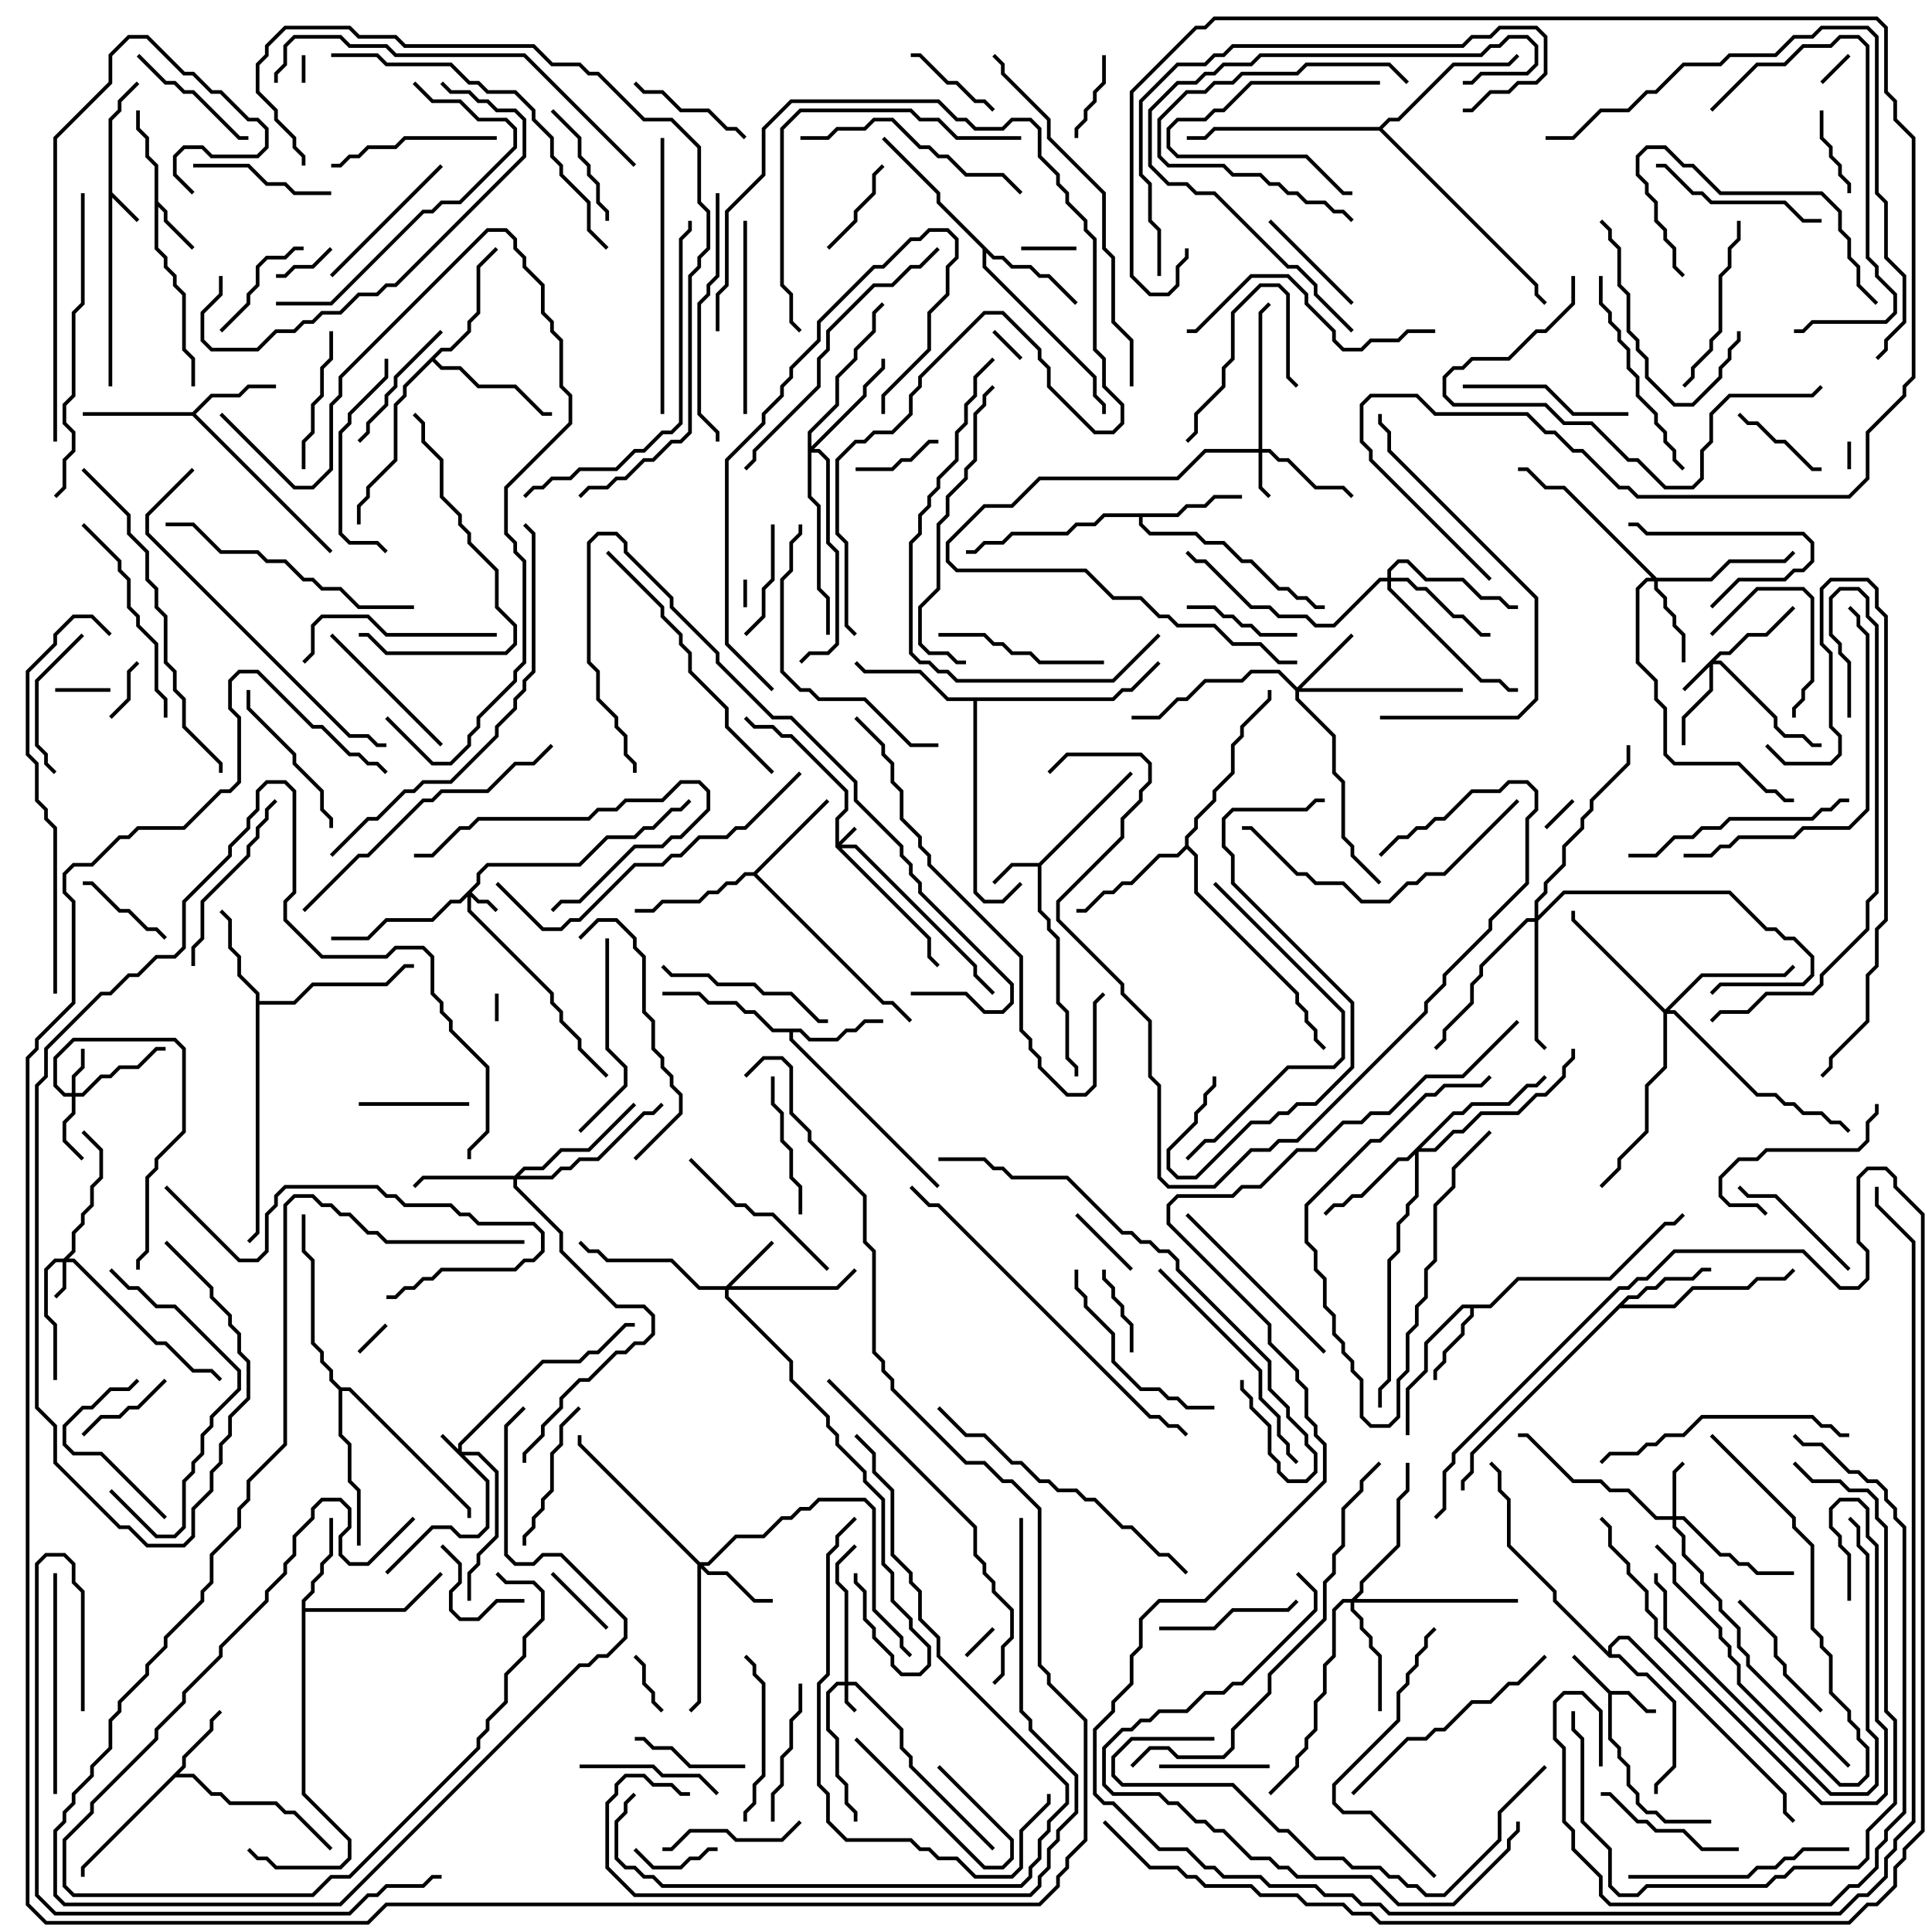 <svg version="1.1" width="105" height="105" xmlns="http://www.w3.org/2000/svg"><path d="M5.9,6.459L6.4,5.959L6.4,5.459L7.429,4.429L7.571,4.571L6.6,5.541L6.6,6.041L6.1,6.541L6.1,10.459L7.571,11.929L7.429,12.071L6.1,10.741L6.1,21L5.9,21z" stroke="none"/><path d="M87.541,91.9L88.541,91.9L89.541,92.9L90,92.9L90,93.1L89.459,93.1L88.459,92.1L87.6,92.1L87.6,94.459L88.1,94.959L88.1,95.459L88.6,95.959L88.6,96.959L89.1,97.459L89.1,97.959L89.541,98.4L90.041,98.4L90.541,98.9L93,98.9L93,99.1L90.459,99.1L89.959,98.6L89.459,98.6L88.9,98.041L88.9,97.541L88.4,97.041L88.4,96.041L87.9,95.541L87.9,95.041L87.4,94.541L87.4,92.041L85.429,90.071L85.571,89.929z" stroke="none"/><path d="M56.459,46.9L61.429,41.929L61.571,42.071L56.6,47.041L56.6,49.459L57.1,49.959L57.1,50.459L57.6,50.959L57.6,54.459L58.1,54.959L58.1,57.459L58.6,57.959L58.6,58.5L58.4,58.5L58.4,58.041L57.9,57.541L57.9,55.041L57.4,54.541L57.4,51.041L56.9,50.541L56.9,50.041L56.4,49.541L56.4,47.1L55.041,47.1L54.071,48.071L53.929,47.929L54.959,46.9z" stroke="none"/><path d="M8.4,9.041L7.9,8.541L7.9,7.541L7.4,7.041L7.4,6L7.6,6L7.6,6.959L8.1,7.459L8.1,8.459L8.6,8.959L8.6,10.959L9.1,11.459L9.1,11.959L10.571,13.429L10.429,13.571L8.9,12.041L8.9,11.541L8.6,11.241L8.6,13.459L9.1,13.959L9.1,14.459L9.6,14.959L9.6,15.459L10.1,15.959L10.1,18.959L10.6,19.459L10.6,21L10.4,21L10.4,19.541L9.9,19.041L9.9,16.041L9.4,15.541L9.4,15.041L8.9,14.541L8.9,14.041L8.4,13.541z" stroke="none"/><path d="M9.9,95.959L9.9,95.459L11.4,93.959L11.4,93.459L11.929,92.929L12.071,93.071L11.6,93.541L11.6,94.041L10.1,95.541L10.1,96.041L9.741,96.4L10.541,96.4L11.541,97.4L12.041,97.4L12.541,97.9L15.041,97.9L15.541,98.4L16.041,98.4L18.071,100.429L17.929,100.571L15.959,98.6L15.459,98.6L14.959,98.1L12.459,98.1L11.959,97.6L11.459,97.6L10.459,96.6L9.541,96.6L4.6,101.541L4.6,102L4.4,102L4.4,101.459z" stroke="none"/><path d="M80.959,70.9L82.459,69.4L87.459,69.4L90.459,66.4L90.959,66.4L91.429,65.929L91.571,66.071L91.041,66.6L90.541,66.6L87.541,69.6L82.541,69.6L81.041,71.1L80.1,71.1L80.1,71.541L79.6,72.041L79.6,72.541L78.6,73.541L78.6,74.041L78.1,74.541L78.1,75L77.9,75L77.9,74.459L78.4,73.959L78.4,73.459L79.4,72.459L79.4,71.959L79.9,71.459L79.9,71.1L79.541,71.1L77.6,73.041L77.6,74.541L76.6,75.541L76.6,78L76.4,78L76.4,75.459L77.4,74.459L77.4,72.959L79.459,70.9z" stroke="none"/><path d="M10.459,22.4L11.459,21.4L12.959,21.4L13.459,20.9L15,20.9L15,21.1L13.541,21.1L13.041,21.6L11.541,21.6L10.641,22.5L18.071,29.929L17.929,30.071L10.459,22.6L4.5,22.6L4.5,22.4z" stroke="none"/><path d="M43.541,55.9L44.041,56.4L45.459,56.4L45.959,55.9L46.459,55.9L46.959,55.4L48,55.4L48,55.6L47.041,55.6L46.541,56.1L46.041,56.1L45.541,56.6L43.959,56.6L43.459,56.1L43.1,56.1L43.1,56.459L51.071,64.429L50.929,64.571L42.9,56.541L42.9,56.1L41.959,56.1L40.959,55.1L40.459,55.1L39.959,54.6L38.459,54.6L37.959,54.1L36,54.1L36,53.9L38.041,53.9L38.541,54.4L40.041,54.4L40.541,54.9L41.041,54.9L42.041,55.9z" stroke="none"/><path d="M16.4,86.959L16.9,86.459L16.9,85.959L17.4,85.459L17.4,84.959L17.9,84.459L17.9,82.5L18.1,82.5L18.1,84.541L17.6,85.041L17.6,85.541L17.1,86.041L17.1,86.541L16.6,87.041L16.6,87.4L21.959,87.4L23.929,85.429L24.071,85.571L22.041,87.6L16.6,87.6L16.6,97.459L19.1,99.959L19.1,101.041L18.541,101.6L14.959,101.6L14.459,101.1L13.959,101.1L13.429,100.571L13.571,100.429L14.041,100.9L14.541,100.9L15.041,101.4L18.459,101.4L18.9,100.959L18.9,100.041L16.4,97.541z" stroke="none"/><path d="M13.9,54.041L12.9,53.041L12.9,52.041L12.4,51.541L12.4,50.041L11.929,49.571L12.071,49.429L12.6,49.959L12.6,51.459L13.1,51.959L13.1,52.959L14.1,53.959L14.1,54.4L15.959,54.4L16.959,53.4L20.959,53.4L21.959,52.4L22.5,52.4L22.5,52.6L22.041,52.6L21.041,53.6L17.041,53.6L16.041,54.6L14.1,54.6L14.1,67.041L13.571,67.571L13.429,67.429L13.9,66.959z" stroke="none"/><path d="M88.459,70.4L88.959,70.4L89.459,69.9L89.959,69.9L90.459,69.4L91.959,69.4L92.459,68.9L93,68.9L93,69.1L92.541,69.1L92.041,69.6L90.541,69.6L90.041,70.1L89.541,70.1L89.041,70.6L88.541,70.6L88.241,70.9L90.959,70.9L91.959,69.9L94.959,69.9L95.459,69.4L96.959,69.4L97.429,68.929L97.571,69.071L97.041,69.6L95.541,69.6L95.041,70.1L92.041,70.1L91.041,71.1L88.041,71.1L80.1,79.041L80.1,80.041L79.6,80.541L79.6,81L79.4,81L79.4,80.459L79.9,79.959L79.9,78.959z" stroke="none"/><path d="M63.959,27.9L64.459,27.4L65.459,27.4L65.959,26.9L67.5,26.9L67.5,27.1L66.041,27.1L65.541,27.6L64.541,27.6L64.041,28.1L62.1,28.1L62.1,28.459L62.541,28.9L65.041,28.9L65.541,29.4L66.541,29.4L67.541,30.4L68.041,30.4L69.541,31.9L70.041,31.9L70.541,32.4L71.041,32.4L71.541,32.9L72,32.9L72,33.1L71.459,33.1L70.959,32.6L70.459,32.6L69.959,32.1L69.459,32.1L67.959,30.6L67.459,30.6L66.459,29.6L65.459,29.6L64.959,29.1L62.459,29.1L61.9,28.541L61.9,28.1L60.041,28.1L59.541,28.6L58.541,28.6L58.041,29.1L55.041,29.1L54.541,29.6L53.541,29.6L53.041,30.1L52.5,30.1L52.5,29.9L52.959,29.9L53.459,29.4L54.459,29.4L54.959,28.9L57.959,28.9L58.459,28.4L59.459,28.4L59.959,27.9z" stroke="none"/><path d="M40.959,47.4L44.929,43.429L45.071,43.571L41.141,47.5L48.041,54.4L48.541,54.4L49.571,55.429L49.429,55.571L48.459,54.6L47.959,54.6L40.959,47.6L40.541,47.6L40.041,48.1L39.541,48.1L39.041,48.6L38.541,48.6L38.041,49.1L36.041,49.1L35.541,49.6L34.5,49.6L34.5,49.4L35.459,49.4L35.959,48.9L37.959,48.9L38.459,48.4L38.959,48.4L39.459,47.9L39.959,47.9L40.459,47.4z" stroke="none"/><path d="M54.041,13.9L54.541,13.9L55.041,14.4L56.041,14.4L56.541,14.9L57.041,14.9L58.571,16.429L58.429,16.571L56.959,15.1L56.459,15.1L55.959,14.6L54.959,14.6L54.459,14.1L53.959,14.1L53.6,13.741L53.6,14.459L59.6,20.459L59.6,21.459L60.1,21.959L60.1,22.5L59.9,22.5L59.9,22.041L59.4,21.541L59.4,20.541L53.4,14.541L53.4,13.541L50.9,11.041L50.9,10.541L47.929,7.571L48.071,7.429L51.1,10.459L51.1,10.959z" stroke="none"/><path d="M60.459,37.9L60.959,37.4L61.459,37.4L62.929,35.929L63.071,36.071L61.541,37.6L61.041,37.6L60.541,38.1L53.1,38.1L53.1,48.459L53.541,48.9L54.459,48.9L55.429,47.929L55.571,48.071L54.541,49.1L53.459,49.1L52.9,48.541L52.9,38.1L51.459,38.1L49.959,36.6L46.959,36.6L46.429,36.071L46.571,35.929L47.041,36.4L50.041,36.4L51.541,37.9z" stroke="none"/><path d="M23.959,18.9L24.459,18.9L25.4,17.959L25.4,17.459L25.9,16.959L25.9,14.459L26.929,13.429L27.071,13.571L26.1,14.541L26.1,17.041L25.6,17.541L25.6,18.041L24.541,19.1L24.041,19.1L23.641,19.5L24.041,19.9L25.041,19.9L26.041,20.9L28.041,20.9L29.541,22.4L30,22.4L30,22.6L29.459,22.6L27.959,21.1L25.959,21.1L24.959,20.1L23.959,20.1L23.5,19.641L22.1,21.041L22.1,21.541L21.6,22.041L21.6,25.041L20.1,26.541L20.1,27.041L19.6,27.541L19.6,28.5L19.4,28.5L19.4,27.459L19.9,26.959L19.9,26.459L21.4,24.959L21.4,21.959L21.9,21.459L21.9,20.959z" stroke="none"/><path d="M64.4,45.959L64.4,45.459L64.9,44.959L64.9,44.459L65.9,43.459L65.9,42.959L66.9,41.959L66.9,40.459L67.4,39.959L67.4,39.459L68.9,37.959L68.9,37.5L69.1,37.5L69.1,38.041L67.6,39.541L67.6,40.041L67.1,40.541L67.1,42.041L66.1,43.041L66.1,43.541L65.1,44.541L65.1,45.041L64.6,45.541L64.6,45.959L65.1,46.459L65.1,48.459L70.6,53.959L70.6,54.459L71.1,54.959L71.1,55.459L71.6,55.959L71.6,56.459L72.071,56.929L71.929,57.071L71.4,56.541L71.4,56.041L70.9,55.541L70.9,55.041L70.4,54.541L70.4,54.041L64.9,48.541L64.9,46.541L64.5,46.141L64.041,46.6L63.041,46.6L61.541,48.1L61.041,48.1L60.541,48.6L60.041,48.6L59.041,49.6L58.5,49.6L58.5,49.4L58.959,49.4L59.959,48.4L60.459,48.4L60.959,47.9L61.459,47.9L62.959,46.4L63.959,46.4z" stroke="none"/><path d="M87.4,89.759L87.4,89.459L87.959,88.9L88.541,88.9L97.1,97.459L97.1,98.459L97.571,98.929L97.429,99.071L96.9,98.541L96.9,97.541L88.459,89.1L88.041,89.1L87.6,89.541L87.6,89.9L88.041,89.9L89.041,90.9L89.541,90.9L91.1,92.459L91.1,96.041L90.1,97.041L90.1,97.5L89.9,97.5L89.9,96.959L90.9,95.959L90.9,92.541L89.459,91.1L88.959,91.1L87.959,90.1L87.459,90.1L84.4,87.041L84.4,86.541L81.9,84.041L81.9,81.541L81.4,81.041L81.4,80.041L80.929,79.571L81.071,79.429L81.6,79.959L81.6,80.959L82.1,81.459L82.1,83.959L84.6,86.459L84.6,86.959z" stroke="none"/><path d="M74.959,6.9L75.459,6.4L75.959,6.4L78.959,3.4L81.959,3.4L82.429,2.929L82.571,3.071L82.041,3.6L79.041,3.6L76.041,6.6L75.541,6.6L75.141,7L83.6,15.459L83.6,15.959L84.071,16.429L83.929,16.571L83.4,16.041L83.4,15.541L74.959,7.1L66.041,7.1L65.541,7.6L64.5,7.6L64.5,7.4L65.459,7.4L65.959,6.9z" stroke="none"/><path d="M18.541,75.4L19.041,75.4L25.6,81.959L25.6,82.5L25.4,82.5L25.4,82.041L18.959,75.6L18.6,75.6L18.6,77.959L19.1,78.459L19.1,80.459L19.6,80.959L19.6,84L19.4,84L19.4,81.041L18.9,80.541L18.9,78.541L18.4,78.041L18.4,75.541L17.9,75.041L17.9,74.541L17.4,74.041L17.4,73.541L16.9,73.041L16.9,68.541L16.4,68.041L16.4,66L16.6,66L16.6,67.959L17.1,68.459L17.1,72.959L17.6,73.459L17.6,73.959L18.1,74.459L18.1,74.959z" stroke="none"/><path d="M24.9,78.759L24.9,78.459L29.459,73.9L31.459,73.9L31.959,73.4L32.459,73.4L33.959,71.9L34.5,71.9L34.5,72.1L34.041,72.1L32.541,73.6L32.041,73.6L31.541,74.1L29.541,74.1L25.1,78.541L25.1,78.9L26.041,78.9L27.1,79.959L27.1,83.541L26.1,84.541L26.1,85.041L25.6,85.541L25.6,87L25.4,87L25.4,85.459L25.9,84.959L25.9,84.459L26.9,83.459L26.9,80.041L25.959,79.1L25.241,79.1L26.6,80.459L26.6,83.041L26.041,83.6L24.959,83.6L24.459,83.1L23.541,83.1L21.071,85.571L20.929,85.429L23.459,82.9L24.541,82.9L25.041,83.4L25.959,83.4L26.4,82.959L26.4,80.541L23.929,78.071L24.071,77.929z" stroke="none"/><path d="M45.4,46.041L45.4,44.459L45.9,43.959L45.9,43.041L42.959,40.1L42.459,40.1L41.959,39.6L40.959,39.6L40.429,39.071L40.571,38.929L41.041,39.4L42.041,39.4L42.541,39.9L43.041,39.9L46.1,42.959L46.1,44.041L45.6,44.541L45.6,45.759L46.429,44.929L46.571,45.071L45.741,45.9L46.541,45.9L53.1,52.459L53.1,52.959L54.071,53.929L53.929,54.071L52.9,53.041L52.9,52.541L46.459,46.1L45.741,46.1L50.6,50.959L50.6,51.959L51.071,52.429L50.929,52.571L50.4,52.041L50.4,51.041z" stroke="none"/><path d="M45.9,91.4L45.9,86.541L45.4,86.041L45.4,84.959L46.429,83.929L46.571,84.071L45.6,85.041L45.6,85.959L46.1,86.459L46.1,91.4L46.541,91.4L49.1,93.959L49.1,94.959L49.6,95.459L49.6,95.959L54.071,100.429L53.929,100.571L49.4,96.041L49.4,95.541L48.9,95.041L48.9,94.041L46.459,91.6L46.1,91.6L46.1,92.459L46.571,92.929L46.429,93.071L45.9,92.541L45.9,91.6L45.541,91.6L45.1,92.041L45.1,93.959L45.6,94.459L45.6,96.459L46.1,96.959L46.1,97.959L46.6,98.459L46.6,99L46.4,99L46.4,98.541L45.9,98.041L45.9,97.041L45.4,96.541L45.4,94.541L44.9,94.041L44.9,91.959L45.459,91.4z" stroke="none"/><path d="M25.9,47.959L25.9,47.459L26.459,46.9L31.459,46.9L32.959,45.4L34.459,45.4L34.959,44.9L35.459,44.9L36.459,43.9L36.959,43.9L37.429,43.429L37.571,43.571L37.041,44.1L36.541,44.1L35.541,45.1L35.041,45.1L34.541,45.6L33.041,45.6L31.541,47.1L26.541,47.1L26.1,47.541L26.1,48.041L25.641,48.5L26.041,48.9L26.541,48.9L27.071,49.429L26.929,49.571L26.459,49.1L25.959,49.1L25.6,48.741L25.6,49.459L30.1,53.959L30.1,54.459L30.6,54.959L30.6,55.459L31.6,56.459L31.6,56.959L33.071,58.429L32.929,58.571L31.4,57.041L31.4,56.541L30.4,55.541L30.4,55.041L29.9,54.541L29.9,54.041L25.4,49.541L25.4,48.741L25.041,49.1L24.541,49.1L23.541,50.1L21.041,50.1L20.041,51.1L18,51.1L18,50.9L19.959,50.9L20.959,49.9L23.459,49.9L24.459,48.9L24.959,48.9z" stroke="none"/><path d="M3.459,68.4L3.9,67.959L3.9,66.959L4.4,66.459L4.4,65.959L4.9,65.459L4.9,64.459L5.4,63.959L5.4,62.541L4.429,61.571L4.571,61.429L5.6,62.459L5.6,64.041L5.1,64.541L5.1,65.541L4.6,66.041L4.6,66.541L4.1,67.041L4.1,68.041L3.741,68.4L4.041,68.4L8.541,72.9L9.041,72.9L10.541,74.4L11.541,74.4L12.071,74.929L11.929,75.071L11.459,74.6L10.459,74.6L8.959,73.1L8.459,73.1L3.959,68.6L3.6,68.6L3.6,70.041L3.071,70.571L2.929,70.429L3.4,69.959L3.4,68.6L3.041,68.6L2.6,69.041L2.6,71.459L3.1,71.959L3.1,75L2.9,75L2.9,72.041L2.4,71.541L2.4,68.959L2.959,68.4z" stroke="none"/><path d="M93.459,35.4L93.959,35.4L94.959,34.4L95.959,34.4L97.429,32.929L97.571,33.071L96.041,34.6L95.041,34.6L94.041,35.6L93.541,35.6L93.241,35.9L93.541,35.9L96.6,38.959L96.6,39.459L97.041,39.9L98.041,39.9L98.541,40.4L99,40.4L99,40.6L98.459,40.6L97.959,40.1L96.959,40.1L96.4,39.541L96.4,39.041L93.459,36.1L93.1,36.1L93.1,37.541L91.6,39.041L91.6,40.5L91.4,40.5L91.4,38.959L92.9,37.459L92.9,36.241L91.571,37.571L91.429,37.429z" stroke="none"/><path d="M3.9,59.4L3.9,58.459L4.4,57.959L4.4,57L4.6,57L4.6,58.041L4.1,58.541L4.1,59.4L4.459,59.4L5.459,58.4L5.959,58.4L6.459,57.9L7.459,57.9L8.459,56.9L9,56.9L9,57.1L8.541,57.1L7.541,58.1L6.541,58.1L6.041,58.6L5.541,58.6L4.541,59.6L4.1,59.6L4.1,60.541L3.6,61.041L3.6,61.959L4.571,62.929L4.429,63.071L3.4,62.041L3.4,60.959L3.9,60.459L3.9,59.6L3.459,59.6L2.9,59.041L2.9,57.459L3.959,56.4L9.541,56.4L10.1,56.959L10.1,61.541L8.6,63.041L8.6,63.541L8.1,64.041L8.1,68.041L7.6,68.541L7.6,69L7.4,69L7.4,68.459L7.9,67.959L7.9,63.959L8.4,63.459L8.4,62.959L9.9,61.459L9.9,57.041L9.459,56.6L4.041,56.6L3.1,57.541L3.1,58.959L3.541,59.4z" stroke="none"/><path d="M68.4,24.4L68.4,16.959L68.929,16.429L69.071,16.571L68.6,17.041L68.6,24.4L69.041,24.4L69.541,24.9L70.041,24.9L71.541,26.4L73.041,26.4L73.571,26.929L73.429,27.071L72.959,26.6L71.459,26.6L69.959,25.1L69.459,25.1L68.959,24.6L68.6,24.6L68.6,26.459L69.071,26.929L68.929,27.071L68.4,26.541L68.4,24.6L65.541,24.6L64.041,26.1L56.541,26.1L55.041,27.6L53.541,27.6L51.6,29.541L51.6,30.459L52.041,30.9L59.041,30.9L60.541,32.4L62.041,32.4L63.041,33.4L63.541,33.4L64.041,33.9L66.041,33.9L67.041,34.9L68.541,34.9L69.541,35.9L70.5,35.9L70.5,36.1L69.459,36.1L68.459,35.1L66.959,35.1L65.959,34.1L63.959,34.1L63.459,33.6L62.959,33.6L61.959,32.6L60.459,32.6L58.959,31.1L51.959,31.1L51.4,30.541L51.4,29.459L53.459,27.4L54.959,27.4L56.459,25.9L63.959,25.9L65.459,24.4z" stroke="none"/><path d="M90.9,82.4L90.9,79.959L91.429,79.429L91.571,79.571L91.1,80.041L91.1,82.4L91.541,82.4L93.541,84.4L94.041,84.4L94.541,84.9L95.041,84.9L95.541,85.4L97.5,85.4L97.5,85.6L95.459,85.6L94.959,85.1L94.459,85.1L93.959,84.6L93.459,84.6L91.459,82.6L91.1,82.6L91.1,82.959L91.6,83.459L91.6,84.459L92.6,85.459L92.6,85.959L93.6,86.959L93.6,87.459L94.6,88.459L94.6,89.459L95.1,89.959L95.1,90.459L100.571,95.929L100.429,96.071L94.9,90.541L94.9,90.041L94.4,89.541L94.4,88.541L93.4,87.541L93.4,87.041L92.4,86.041L92.4,85.541L91.4,84.541L91.4,83.541L90.9,83.041L90.9,82.6L89.959,82.6L88.459,81.1L87.459,81.1L86.959,80.6L85.459,80.6L82.959,78.1L82.5,78.1L82.5,77.9L83.041,77.9L85.541,80.4L87.041,80.4L87.541,80.9L88.541,80.9L90.041,82.4z" stroke="none"/><path d="M39.459,69.9L41.929,67.429L42.071,67.571L39.741,69.9L45.459,69.9L46.429,68.929L46.571,69.071L45.541,70.1L39.6,70.1L39.6,70.459L43.1,73.959L43.1,74.959L45.1,76.959L45.1,77.459L45.6,77.959L45.6,78.459L47.1,79.959L47.1,80.459L48.1,81.459L48.1,84.959L48.6,85.459L48.6,86.959L49.6,87.959L49.6,88.459L50.6,89.459L50.6,90.541L50.041,91.1L48.959,91.1L48.4,90.541L48.4,90.041L47.4,89.041L47.4,88.541L46.9,88.041L46.9,86.541L46.4,86.041L46.4,85.5L46.6,85.5L46.6,85.959L47.1,86.459L47.1,87.959L47.6,88.459L47.6,88.959L48.6,89.959L48.6,90.459L49.041,90.9L49.959,90.9L50.4,90.459L50.4,89.541L49.4,88.541L49.4,88.041L48.4,87.041L48.4,85.541L47.9,85.041L47.9,81.541L46.9,80.541L46.9,80.041L45.4,78.541L45.4,78.041L44.9,77.541L44.9,77.041L42.9,75.041L42.9,74.041L39.4,70.541L39.4,70.1L37.959,70.1L36.459,68.6L32.959,68.6L32.459,68.1L31.959,68.1L31.429,67.571L31.571,67.429L32.041,67.9L32.541,67.9L33.041,68.4L36.541,68.4L38.041,69.9z" stroke="none"/><path d="M70.5,37.359L73.429,34.429L73.571,34.571L70.741,37.4L79.5,37.4L79.5,37.6L70.6,37.6L70.6,37.959L72.6,39.959L72.6,41.959L73.1,42.459L73.1,45.459L73.6,45.959L73.6,46.459L75.071,47.929L74.929,48.071L73.4,46.541L73.4,46.041L72.9,45.541L72.9,42.541L72.4,42.041L72.4,40.041L70.4,38.041L70.4,37.541L69.459,36.6L68.041,36.6L67.541,37.1L65.541,37.1L64.541,38.1L64.041,38.1L63.041,39.1L61.5,39.1L61.5,38.9L62.959,38.9L63.959,37.9L64.459,37.9L65.459,36.9L67.459,36.9L67.959,36.4L69.541,36.4z" stroke="none"/><path d="M38.041,84.9L38.459,84.9L39.959,83.4L41.459,83.4L42.459,82.4L42.959,82.4L43.459,81.9L43.959,81.9L44.459,81.4L47.041,81.4L47.6,81.959L47.6,87.459L49.1,88.959L49.1,89.459L49.571,89.929L49.429,90.071L48.9,89.541L48.9,89.041L47.4,87.541L47.4,82.041L46.959,81.6L44.541,81.6L44.041,82.1L43.541,82.1L43.041,82.6L42.541,82.6L41.541,83.6L40.041,83.6L38.541,85.1L38.241,85.1L38.541,85.4L39.541,85.4L41.041,86.9L42,86.9L42,87.1L40.959,87.1L39.459,85.6L38.459,85.6L38.1,85.241L38.1,92.541L37.571,93.071L37.429,92.929L37.9,92.459L37.9,85.041L31.4,78.541L31.4,78L31.6,78L31.6,78.459z" stroke="none"/><path d="M90.041,31.4L92.959,31.4L93.959,30.4L96.959,30.4L97.429,29.929L97.571,30.071L97.041,30.6L94.041,30.6L93.041,31.6L90.1,31.6L90.1,31.959L90.6,32.459L90.6,32.959L91.1,33.459L91.1,33.959L91.6,34.459L91.6,36L91.4,36L91.4,34.541L90.9,34.041L90.9,33.541L90.4,33.041L90.4,32.541L89.9,32.041L89.9,31.6L89.541,31.6L89.1,32.041L89.1,35.959L90.1,36.959L90.1,37.959L90.6,38.459L90.6,40.959L91.041,41.4L94.541,41.4L96.041,42.9L96.541,42.9L97.041,43.4L97.5,43.4L97.5,43.6L96.959,43.6L96.459,43.1L95.959,43.1L94.459,41.6L90.959,41.6L90.4,41.041L90.4,38.541L89.9,38.041L89.9,37.041L88.9,36.041L88.9,31.959L89.459,31.4L89.759,31.4L84.959,26.6L83.959,26.6L82.959,25.6L82.5,25.6L82.5,25.4L83.041,25.4L84.041,26.4L85.041,26.4z" stroke="none"/><path d="M27.959,63.9L28.459,63.4L29.459,63.4L30.459,62.4L31.959,62.4L34.429,59.929L34.571,60.071L32.041,62.6L30.541,62.6L29.541,63.6L28.541,63.6L28.241,63.9L29.959,63.9L30.459,63.4L30.959,63.4L31.459,62.9L32.459,62.9L34.959,60.4L35.459,60.4L35.929,59.929L36.071,60.071L35.541,60.6L35.041,60.6L32.541,63.1L31.541,63.1L31.041,63.6L30.541,63.6L30.041,64.1L28.1,64.1L28.1,64.459L30.6,66.959L30.6,67.959L33.541,70.9L35.041,70.9L35.6,71.459L35.6,72.541L35.041,73.1L34.541,73.1L34.041,73.6L33.541,73.6L32.041,75.1L31.541,75.1L30.6,76.041L30.6,76.541L29.6,77.541L29.6,78.041L28.6,79.041L28.6,79.5L28.4,79.5L28.4,78.959L29.4,77.959L29.4,77.459L30.4,76.459L30.4,75.959L31.459,74.9L31.959,74.9L33.459,73.4L33.959,73.4L34.459,72.9L34.959,72.9L35.4,72.459L35.4,71.541L34.959,71.1L33.459,71.1L30.4,68.041L30.4,67.041L27.9,64.541L27.9,64.1L23.041,64.1L22.571,64.571L22.429,64.429L22.959,63.9z" stroke="none"/><path d="M78.959,60.4L79.459,60.4L79.959,59.9L81.959,59.9L82.959,58.9L83.459,58.9L83.929,58.429L84.071,58.571L83.541,59.1L83.041,59.1L82.041,60.1L80.041,60.1L79.541,60.6L79.041,60.6L77.241,62.4L77.959,62.4L78.959,61.4L79.459,61.4L80.459,60.4L82.459,60.4L83.459,59.4L83.959,59.4L84.9,58.459L84.9,57.959L85.4,57.459L85.4,57L85.6,57L85.6,57.541L85.1,58.041L85.1,58.541L84.041,59.6L83.541,59.6L82.541,60.6L80.541,60.6L79.541,61.6L79.041,61.6L78.041,62.6L77.1,62.6L77.1,65.041L76.6,65.541L76.6,66.041L76.1,66.541L76.1,68.041L75.6,68.541L75.6,75.041L75.1,75.541L75.1,76.5L74.9,76.5L74.9,75.459L75.4,74.959L75.4,68.459L75.9,67.959L75.9,66.459L76.4,65.959L76.4,65.459L76.9,64.959L76.9,62.741L76.541,63.1L76.041,63.1L74.041,65.1L73.541,65.1L73.041,65.6L72.541,65.6L72.071,66.071L71.929,65.929L72.459,65.4L72.959,65.4L73.459,64.9L73.959,64.9L75.959,62.9L76.459,62.9z" stroke="none"/><path d="M73.459,86.9L73.9,86.459L73.9,85.959L75.9,83.959L75.9,81.459L76.4,80.959L76.4,79.5L76.6,79.5L76.6,81.041L76.1,81.541L76.1,84.041L74.1,86.041L74.1,86.541L73.741,86.9L82.5,86.9L82.5,87.1L73.6,87.1L73.6,87.459L74.1,87.959L74.1,88.459L74.6,88.959L74.6,89.459L75.1,89.959L75.1,93L74.9,93L74.9,90.041L74.4,89.541L74.4,89.041L73.9,88.541L73.9,88.041L73.4,87.541L73.4,87.1L73.041,87.1L72.6,87.541L72.6,90.041L72.1,90.541L72.1,92.041L71.6,92.541L71.6,94.041L71.1,94.541L71.1,95.041L70.6,95.541L70.6,96.041L69.071,97.571L68.929,97.429L70.4,95.959L70.4,95.459L70.9,94.959L70.9,94.459L71.4,93.959L71.4,92.459L71.9,91.959L71.9,90.459L72.4,89.959L72.4,87.459L72.959,86.9z" stroke="none"/><path d="M75.4,31.4L75.4,30.959L75.959,30.4L76.541,30.4L77.541,31.4L79.541,31.4L80.541,32.4L81.541,32.4L82.041,32.9L82.5,32.9L82.5,33.1L81.959,33.1L81.459,32.6L80.459,32.6L79.459,31.6L77.459,31.6L76.459,30.6L76.041,30.6L75.6,31.041L75.6,31.4L76.541,31.4L77.041,31.9L77.541,31.9L79.041,33.4L79.541,33.4L80.541,34.4L81,34.4L81,34.6L80.459,34.6L79.459,33.6L78.959,33.6L77.459,32.1L76.959,32.1L76.459,31.6L75.6,31.6L75.6,31.959L80.541,36.9L81.541,36.9L82.041,37.4L82.5,37.4L82.5,37.6L81.959,37.6L81.459,37.1L80.459,37.1L75.4,32.041L75.4,31.6L75.041,31.6L72.541,34.1L71.459,34.1L70.959,33.6L69.459,33.6L68.959,33.1L67.959,33.1L65.459,30.6L64.959,30.6L64.429,30.071L64.571,29.929L65.041,30.4L65.541,30.4L68.041,32.9L69.041,32.9L69.541,33.4L71.041,33.4L71.541,33.9L72.459,33.9L74.959,31.4z" stroke="none"/><path d="M43.9,23.459L45.4,21.959L45.4,20.459L46.4,19.459L46.4,18.959L47.4,17.959L47.4,16.959L47.929,16.429L48.071,16.571L47.6,17.041L47.6,18.041L46.6,19.041L46.6,19.541L45.6,20.541L45.6,22.041L44.1,23.541L44.1,24.259L46.9,21.459L46.9,20.959L47.9,19.959L47.9,19.5L48.1,19.5L48.1,20.041L47.1,21.041L47.1,21.541L44.241,24.4L44.541,24.4L45.1,24.959L45.1,29.459L45.6,29.959L45.6,35.041L45.041,35.6L44.041,35.6L43.571,36.071L43.429,35.929L43.959,35.4L44.959,35.4L45.4,34.959L45.4,30.041L44.9,29.541L44.9,25.041L44.459,24.6L44.1,24.6L44.1,26.959L44.6,27.459L44.6,31.959L45.1,32.459L45.1,34.5L44.9,34.5L44.9,32.541L44.4,32.041L44.4,27.541L43.9,27.041z" stroke="none"/><path d="M83.4,49.9L83.4,48.959L83.9,48.459L83.9,47.959L84.9,46.959L84.9,45.959L85.9,44.959L85.9,44.459L86.4,43.959L86.4,43.459L88.4,41.459L88.4,40.5L88.6,40.5L88.6,41.541L86.6,43.541L86.6,44.041L86.1,44.541L86.1,45.041L85.1,46.041L85.1,47.041L84.1,48.041L84.1,48.541L83.6,49.041L83.6,49.759L84.959,48.4L94.041,48.4L96.041,50.4L96.541,50.4L97.041,50.9L97.541,50.9L98.6,51.959L98.6,53.041L98.041,53.6L93.541,53.6L93.071,54.071L92.929,53.929L93.459,53.4L97.959,53.4L98.4,52.959L98.4,52.041L97.459,51.1L96.959,51.1L96.459,50.6L95.959,50.6L93.959,48.6L85.041,48.6L83.6,50.041L83.6,56.459L84.071,56.929L83.929,57.071L83.4,56.541L83.4,50.1L83.041,50.1L80.6,52.541L80.6,53.041L80.1,53.541L80.1,54.541L78.6,56.041L78.6,56.541L78.071,57.071L77.929,56.929L78.4,56.459L78.4,55.959L79.9,54.459L79.9,53.459L80.4,52.959L80.4,52.459L82.959,49.9z" stroke="none"/><path d="M90.5,54.859L92.459,52.9L96.959,52.9L97.429,52.429L97.571,52.571L97.041,53.1L92.541,53.1L90.741,54.9L91.041,54.9L95.541,59.4L96.541,59.4L97.041,59.9L97.541,59.9L98.041,60.4L99.041,60.4L99.541,60.9L100.041,60.9L100.571,61.429L100.429,61.571L99.959,61.1L99.459,61.1L98.959,60.6L97.959,60.6L97.459,60.1L96.959,60.1L96.459,59.6L95.459,59.6L90.959,55.1L90.6,55.1L90.6,58.041L89.6,59.041L89.6,61.541L88.1,63.041L88.1,63.541L87.071,64.571L86.929,64.429L87.9,63.459L87.9,62.959L89.4,61.459L89.4,58.959L90.4,57.959L90.4,55.041L85.4,50.041L85.4,49.5L85.6,49.5L85.6,49.959z" stroke="none"/><path d="M26.9,54L27.1,54L27.1,55.5L26.9,55.5z" stroke="none"/><path d="M100.6,25.5L100.4,25.5L100.4,24L100.6,24z" stroke="none"/><path d="M16.4,3L16.6,3L16.6,4.5L16.4,4.5z" stroke="none"/><path d="M40.6,33L40.4,33L40.4,31.5L40.6,31.5z" stroke="none"/><path d="M84.071,45.071L83.929,44.929L85.429,43.429L85.571,43.571z" stroke="none"/><path d="M99.071,4.571L98.929,4.429L100.429,2.929L100.571,3.071z" stroke="none"/><path d="M53.929,18.071L54.071,17.929L55.571,19.429L55.429,19.571z" stroke="none"/><path d="M52.571,90.071L52.429,89.929L53.929,88.429L54.071,88.571z" stroke="none"/><path d="M19.571,73.571L19.429,73.429L20.929,71.929L21.071,72.071z" stroke="none"/><path d="M80.929,61.429L81.071,61.571L79.1,63.541L79.1,64.541L78.1,65.541L78.1,68.541L77.6,69.041L77.6,70.541L77.1,71.041L77.1,72.041L76.6,72.541L76.6,74.541L76.1,75.041L76.1,77.041L75.541,77.6L74.459,77.6L73.9,77.041L73.9,75.041L73.4,74.541L73.4,74.041L72.9,73.541L72.9,73.041L72.4,72.541L72.4,71.541L71.9,71.041L71.9,69.541L71.4,69.041L71.4,68.041L70.9,67.541L70.9,65.459L74.459,61.9L74.959,61.9L77.459,59.4L77.959,59.4L78.459,58.9L80.459,58.9L80.929,58.429L81.071,58.571L80.541,59.1L78.541,59.1L78.041,59.6L77.541,59.6L75.041,62.1L74.541,62.1L71.1,65.541L71.1,67.459L71.6,67.959L71.6,68.959L72.1,69.459L72.1,70.959L72.6,71.459L72.6,72.459L73.1,72.959L73.1,73.459L73.6,73.959L73.6,74.459L74.1,74.959L74.1,76.959L74.541,77.4L75.459,77.4L75.9,76.959L75.9,74.959L76.4,74.459L76.4,72.459L76.9,71.959L76.9,70.959L77.4,70.459L77.4,68.959L77.9,68.459L77.9,65.459L78.9,64.459L78.9,63.459z" stroke="none"/><path d="M55.5,13.6L55.5,13.4L58.5,13.4L58.5,13.6z" stroke="none"/><path d="M6,37.4L6,37.6L3,37.6L3,37.4z" stroke="none"/><path d="M34.429,90.071L34.571,89.929L35.1,90.459L35.1,91.459L35.6,91.959L35.6,92.459L36.071,92.929L35.929,93.071L35.4,92.541L35.4,92.041L34.9,91.541L34.9,90.541z" stroke="none"/><path d="M17.929,13.429L18.071,13.571L17.041,14.6L16.041,14.6L15.541,15.1L15,15.1L15,14.9L15.459,14.9L15.959,14.4L16.959,14.4z" stroke="none"/><path d="M6.071,39.071L5.929,38.929L6.9,37.959L6.9,36.459L7.429,35.929L7.571,36.071L7.1,36.541L7.1,38.041z" stroke="none"/><path d="M58.429,66.071L58.571,65.929L61.571,68.929L61.429,69.071z" stroke="none"/><path d="M29.929,85.571L30.071,85.429L33.071,88.429L32.929,88.571z" stroke="none"/><path d="M39,100.4L39,100.6L38.541,100.6L38.041,101.1L37.541,101.1L37.041,101.6L35.459,101.6L34.429,100.571L34.571,100.429L35.541,101.4L36.959,101.4L37.459,100.9L37.959,100.9L38.459,100.4z" stroke="none"/><path d="M46.429,94.571L46.571,94.429L53.541,101.4L54.459,101.4L54.9,100.959L54.9,100.041L50.929,96.071L51.071,95.929L55.1,99.959L55.1,101.041L54.541,101.6L53.459,101.6z" stroke="none"/><path d="M59.9,69L60.1,69L60.1,69.459L60.6,69.959L60.6,70.459L61.1,70.959L61.1,71.459L61.6,71.959L61.6,73.5L61.4,73.5L61.4,72.041L60.9,71.541L60.9,71.041L60.4,70.541L60.4,70.041L59.9,69.541z" stroke="none"/><path d="M100.6,10.5L100.4,10.5L100.4,10.041L99.9,9.541L99.9,9.041L99.4,8.541L99.4,8.041L98.9,7.541L98.9,6L99.1,6L99.1,7.459L99.6,7.959L99.6,8.459L100.1,8.959L100.1,9.459L100.6,9.959z" stroke="none"/><path d="M58.6,7.5L58.4,7.5L58.4,6.959L58.9,6.459L58.9,5.959L59.4,5.459L59.4,4.959L59.9,4.459L59.9,3L60.1,3L60.1,4.541L59.6,5.041L59.6,5.541L59.1,6.041L59.1,6.541L58.6,7.041z" stroke="none"/><path d="M51,23.9L51,24.1L50.541,24.1L49.541,25.1L49.041,25.1L48.541,25.6L46.5,25.6L46.5,25.4L48.459,25.4L48.959,24.9L49.459,24.9L50.459,23.9z" stroke="none"/><path d="M4.571,78.071L4.429,77.929L5.459,76.9L6.459,76.9L6.959,76.4L7.459,76.4L8.929,74.929L9.071,75.071L7.541,76.6L7.041,76.6L6.541,77.1L5.541,77.1z" stroke="none"/><path d="M94.429,22.571L94.571,22.429L95.041,22.9L95.541,22.9L96.541,23.9L97.041,23.9L98.541,25.4L99,25.4L99,25.6L98.459,25.6L96.959,24.1L96.459,24.1L95.459,23.1L94.959,23.1z" stroke="none"/><path d="M28.5,86.9L28.5,87.1L27.041,87.1L26.041,88.1L24.959,88.1L24.4,87.541L24.4,86.459L24.9,85.959L24.9,85.041L23.929,84.071L24.071,83.929L25.1,84.959L25.1,86.041L24.6,86.541L24.6,87.459L25.041,87.9L25.959,87.9L26.959,86.9z" stroke="none"/><path d="M45.071,13.571L44.929,13.429L46.4,11.959L46.4,11.459L47.4,10.459L47.4,9.459L47.929,8.929L48.071,9.071L47.6,9.541L47.6,10.541L46.6,11.541L46.6,12.041z" stroke="none"/><path d="M22.429,82.429L22.571,82.571L20.041,85.1L18.959,85.1L18.4,84.541L18.4,83.459L18.9,82.959L18.9,82.041L18.459,81.6L17.541,81.6L17.1,82.041L17.1,82.541L16.1,83.541L16.1,84.541L15.6,85.041L15.6,85.541L14.6,86.541L14.6,87.041L12.1,89.541L12.1,90.041L10.1,92.041L10.1,92.541L8.6,94.041L8.6,94.541L5.1,98.041L5.1,98.541L3.6,100.041L3.6,102.459L4.041,102.9L16.959,102.9L17.959,101.9L18.959,101.9L25.9,94.959L25.9,94.459L26.4,93.959L26.4,93.459L27.4,92.459L27.4,90.959L28.4,89.959L28.4,88.959L29.4,87.959L29.4,86.541L28.959,86.1L27.459,86.1L26.929,85.571L27.071,85.429L27.541,85.9L29.041,85.9L29.6,86.459L29.6,88.041L28.6,89.041L28.6,90.041L27.6,91.041L27.6,92.541L26.6,93.541L26.6,94.041L26.1,94.541L26.1,95.041L19.041,102.1L18.041,102.1L17.041,103.1L3.959,103.1L3.4,102.541L3.4,99.959L4.9,98.459L4.9,97.959L8.4,94.459L8.4,93.959L9.9,92.459L9.9,91.959L11.9,89.959L11.9,89.459L14.4,86.959L14.4,86.459L15.4,85.459L15.4,84.959L15.9,84.459L15.9,83.459L16.9,82.459L16.9,81.959L17.459,81.4L18.541,81.4L19.1,81.959L19.1,83.041L18.6,83.541L18.6,84.459L19.041,84.9L19.959,84.9z" stroke="none"/><path d="M54.071,5.929L53.929,6.071L53.459,5.6L52.959,5.6L51.959,4.6L51.459,4.6L49.959,3.1L49.5,3.1L49.5,2.9L50.041,2.9L51.541,4.4L52.041,4.4L53.041,5.4L53.541,5.4z" stroke="none"/><path d="M9.071,50.929L8.929,51.071L8.459,50.6L7.959,50.6L6.959,49.6L6.459,49.6L4.959,48.1L4.5,48.1L4.5,47.9L5.041,47.9L6.541,49.4L7.041,49.4L8.041,50.4L8.541,50.4z" stroke="none"/><path d="M63,96.1L63,95.9L69,95.9L69,96.1z" stroke="none"/><path d="M25.5,59.9L25.5,60.1L19.5,60.1L19.5,59.9z" stroke="none"/><path d="M75,4.4L75,4.6L68.041,4.6L66.541,6.1L66.041,6.1L65.541,6.6L64.041,6.6L63.6,7.041L63.6,7.959L64.041,8.4L71.041,8.4L73.041,10.4L73.5,10.4L73.5,10.6L72.959,10.6L70.959,8.6L63.959,8.6L63.4,8.041L63.4,6.959L63.959,6.4L65.459,6.4L65.959,5.9L66.459,5.9L67.959,4.4z" stroke="none"/><path d="M34.5,94.6L34.5,94.4L35.041,94.4L35.541,94.9L36.541,94.9L37.541,95.9L40.5,95.9L40.5,96.1L37.459,96.1L36.459,95.1L35.459,95.1L34.959,94.6z" stroke="none"/><path d="M40.571,34.571L40.429,34.429L41.4,33.459L41.4,31.959L41.9,31.459L41.9,28.5L42.1,28.5L42.1,31.541L41.6,32.041L41.6,33.541z" stroke="none"/><path d="M70.5,34.4L70.5,34.6L68.459,34.6L67.959,34.1L67.459,34.1L66.959,33.6L66.459,33.6L65.959,33.1L64.5,33.1L64.5,32.9L66.041,32.9L66.541,33.4L67.041,33.4L67.541,33.9L68.041,33.9L68.541,34.4z" stroke="none"/><path d="M93.071,34.571L92.929,34.429L95.459,31.9L98.041,31.9L98.6,32.459L98.6,37.041L98.1,37.541L98.1,38.041L97.6,38.541L97.6,39L97.4,39L97.4,38.459L97.9,37.959L97.9,37.459L98.4,36.959L98.4,32.541L97.959,32.1L95.541,32.1z" stroke="none"/><path d="M93.071,33.071L92.929,32.929L94.459,31.4L96.959,31.4L97.459,30.9L97.959,30.9L98.4,30.459L98.4,29.541L97.959,29.1L89.459,29.1L88.959,28.6L88.5,28.6L88.5,28.4L89.041,28.4L89.541,28.9L98.041,28.9L98.6,29.459L98.6,30.541L98.041,31.1L97.541,31.1L97.041,31.6L94.541,31.6z" stroke="none"/><path d="M12.071,18.071L11.929,17.929L13.4,16.459L13.4,15.959L13.9,15.459L13.9,14.459L14.459,13.9L15.459,13.9L15.959,13.4L16.5,13.4L16.5,13.6L16.041,13.6L15.541,14.1L14.541,14.1L14.1,14.541L14.1,15.541L13.6,16.041L13.6,16.541z" stroke="none"/><path d="M73.571,16.429L73.429,16.571L68.929,12.071L69.071,11.929z" stroke="none"/><path d="M92.929,78.071L93.071,77.929L97.6,82.459L97.6,82.959L98.6,83.959L98.6,88.459L99.1,88.959L99.1,89.459L99.6,89.959L99.6,91.959L100.6,92.959L100.6,93.459L101.1,93.959L101.1,94.459L101.6,94.959L101.6,96.541L101.041,97.1L99.959,97.1L94.4,91.541L94.4,90.541L93.9,90.041L93.9,89.541L93.4,89.041L93.4,88.541L90.9,86.041L90.9,85.041L89.929,84.071L90.071,83.929L91.1,84.959L91.1,85.959L93.6,88.459L93.6,88.959L94.1,89.459L94.1,89.959L94.6,90.459L94.6,91.459L100.041,96.9L100.959,96.9L101.4,96.459L101.4,95.041L100.9,94.541L100.9,94.041L100.4,93.541L100.4,93.041L99.4,92.041L99.4,90.041L98.9,89.541L98.9,89.041L98.4,88.541L98.4,84.041L97.4,83.041L97.4,82.541z" stroke="none"/><path d="M64.571,24.071L64.429,23.929L64.9,23.459L64.9,22.459L66.4,20.959L66.4,19.959L66.9,19.459L66.9,16.959L68.459,15.4L69.541,15.4L70.1,15.959L70.1,20.459L70.571,20.929L70.429,21.071L69.9,20.541L69.9,16.041L69.459,15.6L68.541,15.6L67.1,17.041L67.1,19.541L66.6,20.041L66.6,21.041L65.1,22.541L65.1,23.541z" stroke="none"/><path d="M34.429,4.571L34.571,4.429L35.041,4.9L36.041,4.9L37.041,5.9L38.541,5.9L39.541,6.9L40.041,6.9L40.571,7.429L40.429,7.571L39.959,7.1L39.459,7.1L38.459,6.1L36.959,6.1L35.959,5.1L34.959,5.1z" stroke="none"/><path d="M29.929,6.071L30.071,5.929L31.6,7.459L31.6,8.459L32.1,8.959L32.1,9.459L32.6,9.959L32.6,10.959L33.1,11.459L33.1,12L32.9,12L32.9,11.541L32.4,11.041L32.4,10.041L31.9,9.541L31.9,9.041L31.4,8.541L31.4,7.541z" stroke="none"/><path d="M13.5,7.4L13.5,7.6L12.959,7.6L10.459,5.1L9.959,5.1L9.459,4.6L8.959,4.6L7.429,3.071L7.571,2.929L9.041,4.4L9.541,4.4L10.041,4.9L10.541,4.9L13.041,7.4z" stroke="none"/><path d="M94.429,64.571L94.571,64.429L95.041,64.9L96.541,64.9L100.571,68.929L100.429,69.071L96.459,65.1L94.959,65.1z" stroke="none"/><path d="M19.571,24.071L19.429,23.929L19.9,23.459L19.9,22.959L20.9,21.959L20.9,21.459L21.4,20.959L21.4,20.459L23.929,17.929L24.071,18.071L21.6,20.541L21.6,21.041L21.1,21.541L21.1,22.041L20.1,23.041L20.1,23.541z" stroke="none"/><path d="M99.071,92.929L98.929,93.071L96.9,91.041L96.9,90.541L96.4,90.041L96.4,89.041L94.429,87.071L94.571,86.929L96.6,88.959L96.6,89.959L97.1,90.459L97.1,90.959z" stroke="none"/><path d="M63,88.6L63,88.4L65.959,88.4L66.959,87.4L69.959,87.4L70.429,86.929L70.571,87.071L70.041,87.6L67.041,87.6L66.041,88.6z" stroke="none"/><path d="M9.071,82.429L8.929,82.571L5.459,79.1L3.959,79.1L3.4,78.541L3.4,77.459L4.459,76.4L4.959,76.4L5.959,75.4L6.959,75.4L7.429,74.929L7.571,75.071L7.041,75.6L6.041,75.6L5.041,76.6L4.541,76.6L3.6,77.541L3.6,78.459L4.041,78.9L5.541,78.9z" stroke="none"/><path d="M10.5,9.1L10.5,8.9L13.541,8.9L14.541,9.9L15.541,9.9L16.041,10.4L18,10.4L18,10.6L15.959,10.6L15.459,10.1L14.459,10.1L13.459,9.1z" stroke="none"/><path d="M43.6,66L43.4,66L43.4,64.541L42.9,64.041L42.9,62.541L42.4,62.041L42.4,60.541L41.9,60.041L41.9,58.5L42.1,58.5L42.1,59.959L42.6,60.459L42.6,61.959L43.1,62.459L43.1,63.959L43.6,64.459z" stroke="none"/><path d="M17.9,18L18.1,18L18.1,19.541L17.6,20.041L17.6,21.541L17.1,22.041L17.1,23.541L16.6,24.041L16.6,25.5L16.4,25.5L16.4,23.959L16.9,23.459L16.9,21.959L17.4,21.459L17.4,19.959L17.9,19.459z" stroke="none"/><path d="M4.429,34.429L4.571,34.571L2.1,37.041L2.1,40.459L2.6,40.959L2.6,41.459L3.071,41.929L2.929,42.071L2.4,41.541L2.4,41.041L1.9,40.541L1.9,36.959z" stroke="none"/><path d="M31.5,96.1L31.5,95.9L35.541,95.9L36.041,96.4L38.041,96.4L39.071,97.429L38.929,97.571L37.959,96.6L35.959,96.6L35.459,96.1z" stroke="none"/><path d="M36,100.6L36,100.4L36.459,100.4L37.459,99.4L39.541,99.4L40.041,99.9L42.459,99.9L43.429,98.929L43.571,99.071L42.541,100.1L39.959,100.1L39.459,99.6L37.541,99.6L36.541,100.6z" stroke="none"/><path d="M43.4,91.5L43.6,91.5L43.6,93.041L43.1,93.541L43.1,95.041L42.6,95.541L42.6,97.041L42.1,97.541L42.1,99L41.9,99L41.9,97.459L42.4,96.959L42.4,95.459L42.9,94.959L42.9,93.459L43.4,92.959z" stroke="none"/><path d="M76.571,4.429L76.429,4.571L75.459,3.6L71.041,3.6L70.541,4.1L67.541,4.1L67.041,4.6L66.041,4.6L65.541,5.1L64.541,5.1L63.1,6.541L63.1,8.459L63.541,8.9L66.541,8.9L67.041,9.4L68.541,9.4L69.041,9.9L69.541,9.9L70.041,10.4L70.541,10.4L71.041,10.9L72.041,10.9L72.541,11.4L73.041,11.4L73.571,11.929L73.429,12.071L72.959,11.6L72.459,11.6L71.959,11.1L70.959,11.1L70.459,10.6L69.959,10.6L69.459,10.1L68.959,10.1L68.459,9.6L66.959,9.6L66.459,9.1L63.459,9.1L62.9,8.541L62.9,6.459L64.459,4.9L65.459,4.9L65.959,4.4L66.959,4.4L67.459,3.9L70.459,3.9L70.959,3.4L75.541,3.4z" stroke="none"/><path d="M94.5,100.4L94.5,100.6L92.459,100.6L91.459,99.6L89.959,99.6L89.459,99.1L88.959,99.1L87.459,97.6L87,97.6L87,97.4L87.541,97.4L89.041,98.9L89.541,98.9L90.041,99.4L91.541,99.4L92.541,100.4z" stroke="none"/><path d="M28.6,84L28.4,84L28.4,83.459L28.9,82.959L28.9,82.459L29.4,81.959L29.4,81.459L29.9,80.959L29.9,78.959L30.4,78.459L30.4,77.459L31.429,76.429L31.571,76.571L30.6,77.541L30.6,78.541L30.1,79.041L30.1,81.041L29.6,81.541L29.6,82.041L29.1,82.541L29.1,83.041L28.6,83.541z" stroke="none"/><path d="M22.5,46.6L22.5,46.4L23.459,46.4L24.959,44.9L25.459,44.9L25.959,44.4L31.959,44.4L32.459,43.9L33.459,43.9L33.959,43.4L35.959,43.4L36.959,42.4L38.041,42.4L38.6,42.959L38.6,44.041L37.041,45.6L36.541,45.6L36.041,46.1L34.541,46.1L31.541,49.1L30.541,49.1L30.071,49.571L29.929,49.429L30.459,48.9L31.459,48.9L34.459,45.9L35.959,45.9L36.459,45.4L36.959,45.4L38.4,43.959L38.4,43.041L37.959,42.6L37.041,42.6L36.041,43.6L34.041,43.6L33.541,44.1L32.541,44.1L32.041,44.6L26.041,44.6L25.541,45.1L25.041,45.1L23.541,46.6z" stroke="none"/><path d="M23.929,8.929L24.071,9.071L18.071,15.071L17.929,14.929z" stroke="none"/><path d="M24.071,40.429L23.929,40.571L17.929,34.571L18.071,34.429z" stroke="none"/><path d="M101.9,60L102.1,60L102.1,60.541L101.6,61.041L101.6,62.041L101.041,62.6L96.041,62.6L95.541,63.1L94.541,63.1L93.6,64.041L93.6,64.959L94.041,65.4L95.541,65.4L96.071,65.929L95.929,66.071L95.459,65.6L93.959,65.6L93.4,65.041L93.4,63.959L94.459,62.9L95.459,62.9L95.959,62.4L100.959,62.4L101.4,61.959L101.4,60.959L101.9,60.459z" stroke="none"/><path d="M18.1,45L17.9,45L17.9,44.541L17.4,44.041L17.4,43.041L15.9,41.541L15.9,41.041L13.4,38.541L13.4,37.5L13.6,37.5L13.6,38.459L16.1,40.959L16.1,41.459L17.6,42.959L17.6,43.959L18.1,44.459z" stroke="none"/><path d="M28.5,67.4L28.5,67.6L20.959,67.6L20.459,67.1L19.959,67.1L18.959,66.1L18.459,66.1L17.959,65.6L17.459,65.6L16.959,65.1L16.041,65.1L15.6,65.541L15.6,78.541L13.6,80.541L13.6,81.541L13.1,82.041L13.1,83.041L11.6,84.541L11.6,86.041L11.1,86.541L11.1,87.041L9.1,89.041L9.1,89.541L8.1,90.541L8.1,91.041L6.6,92.541L6.6,93.041L6.1,93.541L6.1,95.041L5.1,96.041L5.1,96.541L4.1,97.541L4.1,98.041L3.6,98.541L3.6,99.041L3.1,99.541L3.1,102.959L3.541,103.4L18.459,103.4L31.459,90.4L31.959,90.4L32.459,89.9L32.959,89.9L33.9,88.959L33.9,88.041L30.459,84.6L29.541,84.6L29.041,85.1L27.959,85.1L27.4,84.541L27.4,77.459L28.429,76.429L28.571,76.571L27.6,77.541L27.6,84.459L28.041,84.9L28.959,84.9L29.459,84.4L30.541,84.4L34.1,87.959L34.1,89.041L33.041,90.1L32.541,90.1L32.041,90.6L31.541,90.6L18.541,103.6L3.459,103.6L2.9,103.041L2.9,99.459L3.4,98.959L3.4,98.459L3.9,97.959L3.9,97.459L4.9,96.459L4.9,95.959L5.9,94.959L5.9,93.459L6.4,92.959L6.4,92.459L7.9,90.959L7.9,90.459L8.9,89.459L8.9,88.959L10.9,86.959L10.9,86.459L11.4,85.959L11.4,84.459L12.9,82.959L12.9,81.959L13.4,81.459L13.4,80.459L15.4,78.459L15.4,65.459L15.959,64.9L17.041,64.9L17.541,65.4L18.041,65.4L18.541,65.9L19.041,65.9L20.041,66.9L20.541,66.9L21.041,67.4z" stroke="none"/><path d="M40.6,99L40.4,99L40.4,98.459L40.9,97.959L40.9,96.959L41.4,96.459L41.4,91.541L40.9,91.041L40.9,90.541L40.429,90.071L40.571,89.929L41.1,90.459L41.1,90.959L41.6,91.459L41.6,96.541L41.1,97.041L41.1,98.041L40.6,98.541z" stroke="none"/><path d="M88.5,22.4L88.5,22.6L85.459,22.6L83.959,21.1L79.5,21.1L79.5,20.9L84.041,20.9L85.541,22.4z" stroke="none"/><path d="M18,9.1L18,8.9L18.459,8.9L18.959,8.4L19.459,8.4L19.959,7.9L21.459,7.9L21.959,7.4L27,7.4L27,7.6L22.041,7.6L21.541,8.1L20.041,8.1L19.541,8.6L19.041,8.6L18.541,9.1z" stroke="none"/><path d="M51,34.6L51,34.4L53.541,34.4L54.041,34.9L54.541,34.9L55.041,35.4L56.041,35.4L56.541,35.9L60,35.9L60,36.1L56.459,36.1L55.959,35.6L54.959,35.6L54.459,35.1L53.959,35.1L53.459,34.6z" stroke="none"/><path d="M94.4,12L94.6,12L94.6,13.041L94.1,13.541L94.1,14.541L93.6,15.041L93.6,18.041L93.1,18.541L93.1,19.041L92.1,20.041L92.1,20.541L91.571,21.071L91.429,20.929L91.9,20.459L91.9,19.959L92.9,18.959L92.9,18.459L93.4,17.959L93.4,14.959L93.9,14.459L93.9,13.459L94.4,12.959z" stroke="none"/><path d="M99,11.9L99,12.1L97.959,12.1L96.959,11.1L92.959,11.1L92.459,10.6L91.959,10.6L90.459,9.1L90,9.1L90,8.9L90.541,8.9L92.041,10.4L92.541,10.4L93.041,10.9L97.041,10.9L98.041,11.9z" stroke="none"/><path d="M35.929,52.571L36.071,52.429L36.541,52.9L38.541,52.9L39.041,53.4L41.041,53.4L41.541,53.9L43.041,53.9L44.541,55.4L45,55.4L45,55.6L44.459,55.6L42.959,54.1L41.459,54.1L40.959,53.6L38.959,53.6L38.459,53.1L36.459,53.1z" stroke="none"/><path d="M94.4,18L94.6,18L94.6,18.541L94.1,19.041L94.1,19.541L93.6,20.041L93.6,20.541L92.041,22.1L90.959,22.1L89.4,20.541L89.4,19.541L88.9,19.041L88.9,18.541L88.4,18.041L88.4,16.041L87.9,15.541L87.9,13.541L87.4,13.041L87.4,12.541L86.929,12.071L87.071,11.929L87.6,12.459L87.6,12.959L88.1,13.459L88.1,15.459L88.6,15.959L88.6,17.959L89.1,18.459L89.1,18.959L89.6,19.459L89.6,20.459L91.041,21.9L91.959,21.9L93.4,20.459L93.4,19.959L93.9,19.459L93.9,18.959L94.4,18.459z" stroke="none"/><path d="M37.429,63.071L37.571,62.929L40.041,65.4L40.541,65.4L41.041,65.9L42.041,65.9L45.071,68.929L44.929,69.071L41.959,66.1L40.959,66.1L40.459,65.6L39.959,65.6z" stroke="none"/><path d="M10.6,52.5L10.4,52.5L10.4,51.459L10.9,50.959L10.9,48.959L13.4,46.459L13.4,45.959L13.9,45.459L13.9,44.959L14.4,44.459L14.4,43.959L14.929,43.429L15.071,43.571L14.6,44.041L14.6,44.541L14.1,45.041L14.1,45.541L13.6,46.041L13.6,46.541L11.1,49.041L11.1,51.041L10.6,51.541z" stroke="none"/><path d="M20.9,19.5L21.1,19.5L21.1,20.541L19.1,22.541L19.1,23.041L18.6,23.541L18.6,28.959L19.041,29.4L20.541,29.4L21.071,29.929L20.929,30.071L20.459,29.6L18.959,29.6L18.4,29.041L18.4,23.459L18.9,22.959L18.9,22.459L20.9,20.459z" stroke="none"/><path d="M40.4,12L40.6,12L40.6,22.5L40.4,22.5z" stroke="none"/><path d="M27,34.4L27,34.6L20.959,34.6L19.959,33.6L17.541,33.6L17.1,34.041L17.1,35.541L16.571,36.071L16.429,35.929L16.9,35.459L16.9,33.959L17.459,33.4L20.041,33.4L21.041,34.4z" stroke="none"/><path d="M102.071,16.429L101.929,16.571L100.9,15.541L100.9,14.541L100.4,14.041L100.4,13.041L99.9,12.541L99.9,11.541L98.959,10.6L93.459,10.6L91.959,9.1L91.459,9.1L90.459,8.1L89.541,8.1L89.1,8.541L89.1,9.459L89.6,9.959L89.6,10.459L90.1,10.959L90.1,11.959L90.6,12.459L90.6,12.959L91.1,13.459L91.1,14.459L91.571,14.929L91.429,15.071L90.9,14.541L90.9,13.541L90.4,13.041L90.4,12.541L89.9,12.041L89.9,11.041L89.4,10.541L89.4,10.041L88.9,9.541L88.9,8.459L89.459,7.9L90.541,7.9L91.541,8.9L92.041,8.9L93.541,10.4L99.041,10.4L100.1,11.459L100.1,12.459L100.6,12.959L100.6,13.959L101.1,14.459L101.1,15.459z" stroke="none"/><path d="M64.429,66.071L64.571,65.929L72.071,73.429L71.929,73.571z" stroke="none"/><path d="M32.9,51L33.1,51L33.1,56.959L34.1,57.959L34.1,59.041L31.571,61.571L31.429,61.429L33.9,58.959L33.9,58.041L32.9,57.041z" stroke="none"/><path d="M58.4,69L58.6,69L58.6,69.959L59.1,70.459L59.1,70.959L60.6,72.459L60.6,73.959L62.041,75.4L63.041,75.4L63.541,75.9L64.041,75.9L64.541,76.4L66,76.4L66,76.6L64.459,76.6L63.959,76.1L63.459,76.1L62.959,75.6L61.959,75.6L60.4,74.041L60.4,72.541L58.9,71.041L58.9,70.541L58.4,70.041z" stroke="none"/><path d="M100.429,82.571L100.571,82.429L101.1,82.959L101.1,83.959L101.6,84.459L101.6,93.959L102.1,94.459L102.1,97.041L101.541,97.6L99.459,97.6L90.4,88.541L90.4,86.541L89.9,86.041L89.9,85.5L90.1,85.5L90.1,85.959L90.6,86.459L90.6,88.459L99.541,97.4L101.459,97.4L101.9,96.959L101.9,94.541L101.4,94.041L101.4,84.541L100.9,84.041L100.9,83.041z" stroke="none"/><path d="M86.9,15L87.1,15L87.1,16.459L87.6,16.959L87.6,17.459L88.1,17.959L88.1,18.459L88.6,18.959L88.6,19.959L89.1,20.459L89.1,21.459L90.1,22.459L90.1,22.959L90.6,23.459L90.6,23.959L91.1,24.459L91.1,24.959L91.571,25.429L91.429,25.571L90.9,25.041L90.9,24.541L90.4,24.041L90.4,23.541L89.9,23.041L89.9,22.541L88.9,21.541L88.9,20.541L88.4,20.041L88.4,19.041L87.9,18.541L87.9,18.041L87.4,17.541L87.4,17.041L86.9,16.541z" stroke="none"/><path d="M4.429,28.571L4.571,28.429L6.6,30.459L6.6,30.959L7.1,31.459L7.1,32.959L7.6,33.459L7.6,33.959L8.6,34.959L8.6,37.459L9.1,37.959L9.1,39L8.9,39L8.9,38.041L8.4,37.541L8.4,35.041L7.4,34.041L7.4,33.541L6.9,33.041L6.9,31.541L6.4,31.041L6.4,30.541z" stroke="none"/><path d="M2.9,85.5L3.1,85.5L3.1,97.5L2.9,97.5z" stroke="none"/><path d="M5.929,81.071L6.071,80.929L8.541,83.4L9.459,83.4L9.9,82.959L9.9,80.459L10.4,79.959L10.4,79.459L10.9,78.959L10.9,77.959L11.4,77.459L11.4,76.959L12.9,75.459L12.9,74.541L9.459,71.1L8.459,71.1L7.459,70.1L6.959,70.1L5.929,69.071L6.071,68.929L7.041,69.9L7.541,69.9L8.541,70.9L9.541,70.9L13.1,74.459L13.1,75.541L11.6,77.041L11.6,77.541L11.1,78.041L11.1,79.041L10.6,79.541L10.6,80.041L10.1,80.541L10.1,83.041L9.541,83.6L8.459,83.6z" stroke="none"/><path d="M100.5,100.4L100.5,100.6L98.041,100.6L97.541,101.1L97.041,101.1L96.541,101.6L95.541,101.6L95.041,102.1L88.5,102.1L88.5,101.9L94.959,101.9L95.459,101.4L96.459,101.4L96.959,100.9L97.459,100.9L97.959,100.4z" stroke="none"/><path d="M100.5,43.4L100.5,43.6L100.041,43.6L99.541,44.1L99.041,44.1L98.541,44.6L94.041,44.6L93.541,45.1L92.541,45.1L92.041,45.6L91.041,45.6L90.041,46.6L88.5,46.6L88.5,46.4L89.959,46.4L90.959,45.4L91.959,45.4L92.459,44.9L93.459,44.9L93.959,44.4L98.459,44.4L98.959,43.9L99.459,43.9L99.959,43.4z" stroke="none"/><path d="M22.429,22.571L22.571,22.429L23.1,22.959L23.1,23.959L24.1,24.959L24.1,26.959L25.1,27.959L25.1,28.459L25.6,28.959L25.6,29.459L27.1,30.959L27.1,32.959L28.1,33.959L28.1,35.041L27.541,35.6L20.959,35.6L19.959,34.6L19.5,34.6L19.5,34.4L20.041,34.4L21.041,35.4L27.459,35.4L27.9,34.959L27.9,34.041L26.9,33.041L26.9,31.041L25.4,29.541L25.4,29.041L24.9,28.541L24.9,28.041L23.9,27.041L23.9,25.041L22.9,24.041L22.9,23.041z" stroke="none"/><path d="M43.5,7.6L43.5,7.4L44.959,7.4L45.459,6.9L46.959,6.9L47.459,6.4L48.541,6.4L50.041,7.9L50.541,7.9L51.041,8.4L51.541,8.4L52.541,9.4L54.541,9.4L55.571,10.429L55.429,10.571L54.459,9.6L52.459,9.6L51.459,8.6L50.959,8.6L50.459,8.1L49.959,8.1L48.459,6.6L47.541,6.6L47.041,7.1L45.541,7.1L45.041,7.6z" stroke="none"/><path d="M31.571,51.071L31.429,50.929L32.459,49.9L33.541,49.9L34.6,50.959L34.6,51.459L35.1,51.959L35.1,54.959L35.6,55.459L35.6,56.959L36.1,57.459L36.1,57.959L36.6,58.459L36.6,58.959L37.1,59.459L37.1,60.541L34.571,63.071L34.429,62.929L36.9,60.459L36.9,59.541L36.4,59.041L36.4,58.541L35.9,58.041L35.9,57.541L35.4,57.041L35.4,55.541L34.9,55.041L34.9,52.041L34.4,51.541L34.4,51.041L33.459,50.1L32.541,50.1z" stroke="none"/><path d="M93.071,6.071L92.929,5.929L95.459,3.4L96.959,3.4L97.959,2.4L99.459,2.4L99.959,1.9L101.041,1.9L101.6,2.459L101.6,13.959L102.1,14.459L102.1,14.959L103.1,15.959L103.1,17.041L102.541,17.6L98.541,17.6L98.041,18.1L97.5,18.1L97.5,17.9L97.959,17.9L98.459,17.4L102.459,17.4L102.9,16.959L102.9,16.041L101.9,15.041L101.9,14.541L101.4,14.041L101.4,2.541L100.959,2.1L100.041,2.1L99.541,2.6L98.041,2.6L97.041,3.6L95.541,3.6z" stroke="none"/><path d="M73.571,97.571L73.429,97.429L76.459,94.4L77.459,94.4L77.959,93.9L78.459,93.9L79.959,92.4L80.959,92.4L81.959,91.4L82.459,91.4L83.929,89.929L84.071,90.071L82.541,91.6L82.041,91.6L81.041,92.6L80.041,92.6L78.541,94.1L78.041,94.1L77.541,94.6L76.541,94.6z" stroke="none"/><path d="M62.929,69.071L63.071,68.929L68.6,74.459L68.6,75.959L69.6,76.959L69.6,77.959L70.1,78.459L70.1,78.959L70.571,79.429L70.429,79.571L69.9,79.041L69.9,78.541L69.4,78.041L69.4,77.041L68.4,76.041L68.4,74.541z" stroke="none"/><path d="M8.929,64.571L9.071,64.429L13.041,68.4L13.959,68.4L14.4,67.959L14.4,65.959L14.9,65.459L14.9,64.959L15.459,64.4L20.541,64.4L21.041,64.9L21.541,64.9L22.041,65.4L24.541,65.4L25.041,65.9L25.541,65.9L26.041,66.4L29.041,66.4L29.6,66.959L29.6,68.041L29.041,68.6L28.541,68.6L28.041,69.1L24.041,69.1L23.541,69.6L23.041,69.6L22.541,70.1L22.041,70.1L21.541,70.6L21,70.6L21,70.4L21.459,70.4L21.959,69.9L22.459,69.9L22.959,69.4L23.459,69.4L23.959,68.9L27.959,68.9L28.459,68.4L28.959,68.4L29.4,67.959L29.4,67.041L28.959,66.6L25.959,66.6L25.459,66.1L24.959,66.1L24.459,65.6L21.959,65.6L21.459,65.1L20.959,65.1L20.459,64.6L15.541,64.6L15.1,65.041L15.1,65.541L14.6,66.041L14.6,68.041L14.041,68.6L12.959,68.6z" stroke="none"/><path d="M78.071,101.929L77.929,102.071L74.459,98.6L72.959,98.6L72.4,98.041L72.4,96.959L75.9,93.459L75.9,91.959L76.4,91.459L76.4,90.959L76.9,90.459L76.9,89.959L77.4,89.459L77.4,88.959L77.929,88.429L78.071,88.571L77.6,89.041L77.6,89.541L77.1,90.041L77.1,90.541L76.6,91.041L76.6,91.541L76.1,92.041L76.1,93.541L72.6,97.041L72.6,97.959L73.041,98.4L74.541,98.4z" stroke="none"/><path d="M38.9,10.5L39.1,10.5L39.1,15.041L38.6,15.541L38.6,16.041L38.1,16.541L38.1,22.459L39.1,23.459L39.1,24L38.9,24L38.9,23.541L37.9,22.541L37.9,16.459L38.4,15.959L38.4,15.459L38.9,14.959z" stroke="none"/><path d="M78,17.9L78,18.1L76.541,18.1L76.041,18.6L74.541,18.6L74.041,19.1L72.959,19.1L72.4,18.541L72.4,18.041L70.9,16.541L70.9,16.041L69.959,15.1L68.041,15.1L65.041,18.1L64.5,18.1L64.5,17.9L64.959,17.9L67.959,14.9L70.041,14.9L71.1,15.959L71.1,16.459L72.6,17.959L72.6,18.459L73.041,18.9L73.959,18.9L74.459,18.4L75.959,18.4L76.459,17.9z" stroke="none"/><path d="M87.071,79.571L86.929,79.429L87.459,78.9L88.959,78.9L89.459,78.4L89.959,78.4L90.459,77.9L91.459,77.9L92.459,76.9L98.541,76.9L99.041,77.4L99.541,77.4L100.041,77.9L100.5,77.9L100.5,78.1L99.959,78.1L99.459,77.6L98.959,77.6L98.459,77.1L92.541,77.1L91.541,78.1L90.541,78.1L90.041,78.6L89.541,78.6L89.041,79.1L87.541,79.1z" stroke="none"/><path d="M51,40.4L51,40.6L49.459,40.6L46.959,38.1L44.459,38.1L43.959,37.6L43.459,37.6L42.4,36.541L42.4,31.459L42.9,30.959L42.9,29.459L43.4,28.959L43.4,28.5L43.6,28.5L43.6,29.041L43.1,29.541L43.1,31.041L42.6,31.541L42.6,36.459L43.541,37.4L44.041,37.4L44.541,37.9L47.041,37.9L49.541,40.4z" stroke="none"/><path d="M15,16.6L15,16.4L17.959,16.4L22.959,11.4L23.459,11.4L23.959,10.9L24.959,10.9L27.9,7.959L27.9,7.041L27.459,6.6L25.959,6.6L24.959,5.6L23.459,5.6L22.429,4.571L22.571,4.429L23.541,5.4L25.041,5.4L26.041,6.4L27.541,6.4L28.1,6.959L28.1,8.041L25.041,11.1L24.041,11.1L23.541,11.6L23.041,11.6L18.041,16.6z" stroke="none"/><path d="M100.6,87L100.4,87L100.4,84.541L99.9,84.041L99.9,83.541L99.4,83.041L99.4,81.959L99.959,81.4L101.041,81.4L101.6,81.959L101.6,83.459L102.1,83.959L102.1,93.459L102.6,93.959L102.6,97.541L102.041,98.1L98.959,98.1L89.9,89.041L89.9,88.041L89.4,87.541L89.4,86.541L88.4,85.541L88.4,85.041L87.4,84.041L87.4,83.041L86.929,82.571L87.071,82.429L87.6,82.959L87.6,83.959L88.6,84.959L88.6,85.459L89.6,86.459L89.6,87.459L90.1,87.959L90.1,88.959L99.041,97.9L101.959,97.9L102.4,97.459L102.4,94.041L101.9,93.541L101.9,84.041L101.4,83.541L101.4,82.041L100.959,81.6L100.041,81.6L99.6,82.041L99.6,82.959L100.1,83.459L100.1,83.959L100.6,84.459z" stroke="none"/><path d="M9,28.6L9,28.4L10.541,28.4L12.041,29.9L14.041,29.9L14.541,30.4L15.541,30.4L16.541,31.4L17.041,31.4L17.541,31.9L18.541,31.9L19.541,32.9L22.5,32.9L22.5,33.1L19.459,33.1L18.459,32.1L17.459,32.1L16.959,31.6L16.459,31.6L15.459,30.6L14.459,30.6L13.959,30.1L11.959,30.1L10.459,28.6z" stroke="none"/><path d="M85.4,15L85.6,15L85.6,16.541L84.041,18.1L83.541,18.1L82.041,19.6L80.041,19.6L79.541,20.1L79.041,20.1L78.6,20.541L78.6,21.459L79.041,21.9L84.041,21.9L85.041,22.9L86.541,22.9L88.541,24.9L89.041,24.9L90.541,26.4L91.959,26.4L92.4,25.959L92.4,24.459L92.9,23.959L92.9,22.459L93.959,21.4L98.459,21.4L98.929,20.929L99.071,21.071L98.541,21.6L94.041,21.6L93.1,22.541L93.1,24.041L92.6,24.541L92.6,26.041L92.041,26.6L90.459,26.6L88.959,25.1L88.459,25.1L86.459,23.1L84.959,23.1L83.959,22.1L78.959,22.1L78.4,21.541L78.4,20.459L78.959,19.9L79.459,19.9L79.959,19.4L81.959,19.4L83.459,17.9L83.959,17.9L85.4,16.459z" stroke="none"/><path d="M73.571,17.929L73.429,18.071L71.4,16.041L71.4,15.541L70.459,14.6L69.959,14.6L65.959,10.6L64.959,10.6L64.459,10.1L63.459,10.1L62.4,9.041L62.4,5.959L63.959,4.4L64.959,4.4L65.459,3.9L65.959,3.9L66.459,3.4L67.959,3.4L68.459,2.9L80.459,2.9L80.959,2.4L81.459,2.4L81.959,1.9L83.041,1.9L83.6,2.459L83.6,3.541L83.041,4.1L80.541,4.1L80.041,4.6L79.5,4.6L79.5,4.4L79.959,4.4L80.459,3.9L82.959,3.9L83.4,3.459L83.4,2.541L82.959,2.1L82.041,2.1L81.541,2.6L81.041,2.6L80.541,3.1L68.541,3.1L68.041,3.6L66.541,3.6L66.041,4.1L65.541,4.1L65.041,4.6L64.041,4.6L62.6,6.041L62.6,8.959L63.541,9.9L64.541,9.9L65.041,10.4L66.041,10.4L70.041,14.4L70.541,14.4L71.6,15.459L71.6,15.959z" stroke="none"/><path d="M35.9,7.5L36.1,7.5L36.1,22.5L35.9,22.5z" stroke="none"/><path d="M32.929,30.071L33.071,29.929L36.1,32.959L36.1,33.459L37.1,34.459L37.1,34.959L37.6,35.459L37.6,36.459L39.6,38.459L39.6,39.459L42.071,41.929L41.929,42.071L39.4,39.541L39.4,38.541L37.4,36.541L37.4,35.541L36.9,35.041L36.9,34.541L35.9,33.541L35.9,33.041z" stroke="none"/><path d="M82.429,43.429L82.571,43.571L78.541,47.6L77.541,47.6L77.041,48.1L76.541,48.1L75.541,49.1L73.959,49.1L72.959,48.1L71.459,48.1L70.959,47.6L70.459,47.6L67.959,45.1L67.5,45.1L67.5,44.9L68.041,44.9L70.541,47.4L71.041,47.4L71.541,47.9L73.041,47.9L74.041,48.9L75.459,48.9L76.459,47.9L76.959,47.9L77.459,47.4L78.459,47.4z" stroke="none"/><path d="M65.929,48.071L66.071,47.929L73.1,54.959L73.1,57.541L72.541,58.1L70.041,58.1L66.041,62.1L65.541,62.1L64.571,63.071L64.429,62.929L65.459,61.9L65.959,61.9L69.959,57.9L72.459,57.9L72.9,57.459L72.9,55.041z" stroke="none"/><path d="M53.929,20.929L54.071,21.071L53.6,21.541L53.6,22.041L53.1,22.541L53.1,25.041L52.6,25.541L52.6,26.041L51.6,27.041L51.6,28.041L51.1,28.541L51.1,32.041L50.1,33.041L50.1,34.959L50.541,35.4L51.541,35.4L52.041,35.9L52.5,35.9L52.5,36.1L51.959,36.1L51.459,35.6L50.459,35.6L49.9,35.041L49.9,32.959L50.9,31.959L50.9,28.459L51.4,27.959L51.4,26.959L52.4,25.959L52.4,25.459L52.9,24.959L52.9,22.459L53.4,21.959L53.4,21.459z" stroke="none"/><path d="M3.1,24L2.9,24L2.9,7.459L5.9,4.459L5.9,2.959L6.959,1.9L8.041,1.9L10.041,3.9L10.541,3.9L11.541,4.9L12.041,4.9L13.541,6.4L14.041,6.4L14.6,6.959L14.6,8.041L14.041,8.6L11.459,8.6L10.959,8.1L10.041,8.1L9.6,8.541L9.6,9.459L10.571,10.429L10.429,10.571L9.4,9.541L9.4,8.459L9.959,7.9L11.041,7.9L11.541,8.4L13.959,8.4L14.4,7.959L14.4,7.041L13.959,6.6L13.459,6.6L11.959,5.1L11.459,5.1L10.459,4.1L9.959,4.1L7.959,2.1L7.041,2.1L6.1,3.041L6.1,4.541L3.1,7.541z" stroke="none"/><path d="M50.929,13.429L51.071,13.571L50.041,14.6L49.541,14.6L48.541,15.6L47.541,15.6L45.1,18.041L45.1,19.041L44.6,19.541L44.6,21.041L41.1,24.541L41.1,25.041L40.571,25.571L40.429,25.429L40.9,24.959L40.9,24.459L44.4,20.959L44.4,19.459L44.9,18.959L44.9,17.959L47.459,15.4L48.459,15.4L49.459,14.4L49.959,14.4z" stroke="none"/><path d="M55.5,7.4L55.5,7.6L51.959,7.6L50.959,6.6L49.959,6.6L49.459,6.1L43.541,6.1L42.6,7.041L42.6,15.459L43.1,15.959L43.1,17.459L43.571,17.929L43.429,18.071L42.9,17.541L42.9,16.041L42.4,15.541L42.4,6.959L43.459,5.9L49.541,5.9L50.041,6.4L51.041,6.4L52.041,7.4z" stroke="none"/><path d="M11.9,15L12.1,15L12.1,16.041L11.1,17.041L11.1,18.459L11.541,18.9L13.959,18.9L14.959,17.9L15.959,17.9L16.459,17.4L16.959,17.4L17.459,16.9L18.459,16.9L19.459,15.9L20.459,15.9L20.959,15.4L21.459,15.4L28.4,8.459L28.4,6.541L27.959,6.1L26.959,6.1L26.459,5.6L25.959,5.6L25.459,5.1L24.459,5.1L23.929,4.571L24.071,4.429L24.541,4.9L25.541,4.9L26.041,5.4L26.541,5.4L27.041,5.9L28.041,5.9L28.6,6.459L28.6,8.541L21.541,15.6L21.041,15.6L20.541,16.1L19.541,16.1L18.541,17.1L17.541,17.1L17.041,17.6L16.541,17.6L16.041,18.1L15.041,18.1L14.041,19.1L11.459,19.1L10.9,18.541L10.9,16.959L11.9,15.959z" stroke="none"/><path d="M48.1,22.5L47.9,22.5L47.9,21.459L50.4,18.959L50.4,16.959L51.4,15.959L51.4,14.459L51.9,13.959L51.9,13.041L51.459,12.6L50.541,12.6L50.041,13.1L49.541,13.1L48.041,14.6L47.541,14.6L44.6,17.541L44.6,18.541L43.1,20.041L43.1,20.541L42.6,21.041L42.6,21.541L41.6,22.541L41.6,23.041L39.6,25.041L39.6,34.959L42.071,37.429L41.929,37.571L39.4,35.041L39.4,24.959L41.4,22.959L41.4,22.459L42.4,21.459L42.4,20.959L42.9,20.459L42.9,19.959L44.4,18.459L44.4,17.459L47.459,14.4L47.959,14.4L49.459,12.9L49.959,12.9L50.459,12.4L51.541,12.4L52.1,12.959L52.1,14.041L51.6,14.541L51.6,16.041L50.6,17.041L50.6,19.041L48.1,21.541z" stroke="none"/><path d="M65.9,58.5L66.1,58.5L66.1,59.041L65.6,59.541L65.6,60.041L65.1,60.541L65.1,61.041L63.6,62.541L63.6,63.459L64.041,63.9L64.959,63.9L67.959,60.9L68.959,60.9L69.459,60.4L69.959,60.4L70.459,59.9L71.459,59.9L73.4,57.959L73.4,54.541L66.9,48.041L66.9,46.541L66.4,46.041L66.4,44.459L66.959,43.9L70.959,43.9L71.459,43.4L72,43.4L72,43.6L71.541,43.6L71.041,44.1L67.041,44.1L66.6,44.541L66.6,45.959L67.1,46.459L67.1,47.959L73.6,54.459L73.6,58.041L71.541,60.1L70.541,60.1L70.041,60.6L69.541,60.6L69.041,61.1L68.041,61.1L65.041,64.1L63.959,64.1L63.4,63.541L63.4,62.459L64.9,60.959L64.9,60.459L65.4,59.959L65.4,59.459L65.9,58.959z" stroke="none"/><path d="M50.929,76.571L51.071,76.429L52.541,77.9L53.541,77.9L55.041,79.4L55.541,79.4L56.541,80.4L57.041,80.4L57.541,80.9L58.541,80.9L59.041,81.4L59.541,81.4L61.041,82.9L61.541,82.9L63.041,84.4L63.541,84.4L64.571,85.429L64.429,85.571L63.459,84.6L62.959,84.6L61.459,83.1L60.959,83.1L59.459,81.6L58.959,81.6L58.459,81.1L57.459,81.1L56.959,80.6L56.459,80.6L55.459,79.6L54.959,79.6L53.459,78.1L52.459,78.1z" stroke="none"/><path d="M91.5,46.6L91.5,46.4L92.959,46.4L93.459,45.9L93.959,45.9L94.459,45.4L97.459,45.4L97.959,44.9L100.459,44.9L101.4,43.959L101.4,34.541L100.9,34.041L100.9,33.541L100.429,33.071L100.571,32.929L101.1,33.459L101.1,33.959L101.6,34.459L101.6,44.041L100.541,45.1L98.041,45.1L97.541,45.6L94.541,45.6L94.041,46.1L93.541,46.1L93.041,46.6z" stroke="none"/><path d="M16.571,49.571L16.429,49.429L19.459,46.4L19.959,46.4L22.959,43.4L23.459,43.4L23.959,42.9L26.459,42.9L27.959,41.4L28.959,41.4L29.929,40.429L30.071,40.571L29.041,41.6L28.041,41.6L26.541,43.1L24.041,43.1L23.541,43.6L23.041,43.6L20.041,46.6L19.541,46.6z" stroke="none"/><path d="M75,39.1L75,38.9L82.459,38.9L83.4,37.959L83.4,32.541L75.4,24.541L75.4,23.541L74.9,23.041L74.9,22.5L75.1,22.5L75.1,22.959L75.6,23.459L75.6,24.459L83.6,32.459L83.6,38.041L82.541,39.1z" stroke="none"/><path d="M4.4,10.5L4.6,10.5L4.6,16.541L4.1,17.041L4.1,21.541L3.6,22.041L3.6,22.959L4.1,23.459L4.1,24.541L3.6,25.041L3.6,26.541L3.071,27.071L2.929,26.929L3.4,26.459L3.4,24.959L3.9,24.459L3.9,23.541L3.4,23.041L3.4,21.959L3.9,21.459L3.9,16.959L4.4,16.459z" stroke="none"/><path d="M8.929,67.571L9.071,67.429L11.6,69.959L11.6,70.459L12.6,71.459L12.6,71.959L13.1,72.459L13.1,73.459L13.6,73.959L13.6,76.041L12.6,77.041L12.6,78.041L12.1,78.541L12.1,79.541L11.6,80.041L11.6,81.041L10.6,82.041L10.6,83.541L10.041,84.1L7.959,84.1L6.959,83.1L6.459,83.1L2.9,79.541L2.9,77.541L1.9,76.541L1.9,58.959L2.4,58.459L2.4,56.959L5.459,53.9L5.959,53.9L6.959,52.9L7.459,52.9L8.459,51.9L9.459,51.9L9.9,51.459L9.9,48.959L12.4,46.459L12.4,45.959L13.4,44.959L13.4,44.459L13.9,43.959L13.9,42.959L14.459,42.4L15.541,42.4L16.1,42.959L16.1,48.541L15.6,49.041L15.6,49.959L17.541,51.9L20.959,51.9L21.459,51.4L23.041,51.4L23.6,51.959L23.6,53.959L24.1,54.459L24.1,54.959L24.6,55.459L24.6,55.959L26.6,57.959L26.6,61.541L25.6,62.541L25.6,63L25.4,63L25.4,62.459L26.4,61.459L26.4,58.041L24.4,56.041L24.4,55.541L23.9,55.041L23.9,54.541L23.4,54.041L23.4,52.041L22.959,51.6L21.541,51.6L21.041,52.1L17.459,52.1L15.4,50.041L15.4,48.959L15.9,48.459L15.9,43.041L15.459,42.6L14.541,42.6L14.1,43.041L14.1,44.041L13.6,44.541L13.6,45.041L12.6,46.041L12.6,46.541L10.1,49.041L10.1,51.541L9.541,52.1L8.541,52.1L7.541,53.1L7.041,53.1L6.041,54.1L5.541,54.1L2.6,57.041L2.6,58.541L2.1,59.041L2.1,76.459L3.1,77.459L3.1,79.459L6.541,82.9L7.041,82.9L8.041,83.9L9.959,83.9L10.4,83.459L10.4,81.959L11.4,80.959L11.4,79.959L11.9,79.459L11.9,78.459L12.4,77.959L12.4,76.959L13.4,75.959L13.4,74.041L12.9,73.541L12.9,72.541L12.4,72.041L12.4,71.541L11.4,70.541L11.4,70.041z" stroke="none"/><path d="M28.571,27.071L28.429,26.929L28.959,26.4L29.459,26.4L29.959,25.9L30.959,25.9L31.459,25.4L33.459,25.4L34.459,24.4L34.959,24.4L35.959,23.4L36.459,23.4L36.9,22.959L36.9,12.959L37.4,12.459L37.4,12L37.6,12L37.6,12.541L37.1,13.041L37.1,23.041L36.541,23.6L36.041,23.6L35.041,24.6L34.541,24.6L33.541,25.6L31.541,25.6L31.041,26.1L30.041,26.1L29.541,26.6L29.041,26.6z" stroke="none"/><path d="M62.929,34.429L63.071,34.571L60.541,37.1L51.959,37.1L51.459,36.6L50.959,36.6L50.459,36.1L49.959,36.1L49.4,35.541L49.4,29.459L49.9,28.959L49.9,27.959L50.4,27.459L50.4,26.959L50.9,26.459L50.9,25.959L51.9,24.959L51.9,23.459L52.4,22.959L52.4,21.959L52.9,21.459L52.9,20.459L53.929,19.429L54.071,19.571L53.1,20.541L53.1,21.541L52.6,22.041L52.6,23.041L52.1,23.541L52.1,25.041L51.1,26.041L51.1,26.541L50.6,27.041L50.6,27.541L50.1,28.041L50.1,29.041L49.6,29.541L49.6,35.459L50.041,35.9L50.541,35.9L51.041,36.4L51.541,36.4L52.041,36.9L60.459,36.9z" stroke="none"/><path d="M43.429,41.929L43.571,42.071L40.541,45.1L40.041,45.1L39.541,45.6L38.041,45.6L37.041,46.6L36.541,46.6L36.041,47.1L34.541,47.1L31.541,50.1L31.041,50.1L30.541,50.6L29.459,50.6L26.929,48.071L27.071,47.929L29.541,50.4L30.459,50.4L30.959,49.9L31.459,49.9L34.459,46.9L35.959,46.9L36.459,46.4L36.959,46.4L37.959,45.4L39.459,45.4L39.959,44.9L40.459,44.9z" stroke="none"/><path d="M66,94.4L66,94.6L61.541,94.6L60.6,95.541L60.6,96.459L61.041,96.9L67.041,96.9L69.541,99.4L70.041,99.4L71.541,100.9L73.041,100.9L73.541,101.4L75.041,101.4L75.541,101.9L76.041,101.9L76.541,102.4L77.041,102.4L77.541,102.9L78.459,102.9L81.4,99.959L81.4,98.459L83.929,95.929L84.071,96.071L81.6,98.541L81.6,100.041L78.541,103.1L77.459,103.1L76.959,102.6L76.459,102.6L75.959,102.1L75.459,102.1L74.959,101.6L73.459,101.6L72.959,101.1L71.459,101.1L69.959,99.6L69.459,99.6L66.959,97.1L60.959,97.1L60.4,96.541L60.4,95.459L61.459,94.4z" stroke="none"/><path d="M70.429,85.571L70.571,85.429L71.6,86.459L71.6,87.541L67.541,91.6L67.041,91.6L66.541,92.1L65.541,92.1L64.541,93.1L63.041,93.1L62.541,93.6L62.041,93.6L61.541,94.1L61.041,94.1L60.1,95.041L60.1,96.959L60.541,97.4L63.041,97.4L63.541,97.9L64.041,97.9L65.041,98.9L65.541,98.9L66.041,99.4L66.541,99.4L68.041,100.9L69.041,100.9L69.541,101.4L70.041,101.4L70.541,101.9L74.541,101.9L76.041,103.4L78.959,103.4L81.9,100.459L81.9,99.959L82.4,99.459L82.4,99L82.6,99L82.6,99.541L82.1,100.041L82.1,100.541L79.041,103.6L75.959,103.6L74.459,102.1L70.459,102.1L69.959,101.6L69.459,101.6L68.959,101.1L67.959,101.1L66.459,99.6L65.959,99.6L65.459,99.1L64.959,99.1L63.959,98.1L63.459,98.1L62.959,97.6L60.459,97.6L59.9,97.041L59.9,94.959L60.959,93.9L61.459,93.9L61.959,93.4L62.459,93.4L62.959,92.9L64.459,92.9L65.459,91.9L66.459,91.9L66.959,91.4L67.459,91.4L71.4,87.459L71.4,86.541z" stroke="none"/><path d="M97.429,79.571L97.571,79.429L98.541,80.4L100.041,80.4L100.541,80.9L101.541,80.9L102.1,81.459L102.1,82.459L102.6,82.959L102.6,92.959L103.1,93.459L103.1,98.041L101.6,99.541L101.6,101.041L101.041,101.6L97.541,101.6L97.041,102.1L96.541,102.1L96.041,102.6L89.541,102.6L89.041,103.1L87.959,103.1L87.4,102.541L87.4,100.541L85.9,99.041L85.9,94.541L85.4,94.041L85.4,93L85.6,93L85.6,93.959L86.1,94.459L86.1,98.959L87.6,100.459L87.6,102.459L88.041,102.9L88.959,102.9L89.459,102.4L95.959,102.4L96.459,101.9L96.959,101.9L97.459,101.4L100.959,101.4L101.4,100.959L101.4,99.459L102.9,97.959L102.9,93.541L102.4,93.041L102.4,83.041L101.9,82.541L101.9,81.541L101.459,81.1L100.459,81.1L99.959,80.6L98.459,80.6z" stroke="none"/><path d="M39.1,18L38.9,18L38.9,15.959L39.4,15.459L39.4,11.459L41.4,9.459L41.4,6.959L42.959,5.4L51.041,5.4L52.041,6.4L52.541,6.4L53.041,6.9L54.459,6.9L54.959,6.4L56.041,6.4L56.6,6.959L56.6,8.459L57.6,9.459L57.6,9.959L58.1,10.459L58.1,10.959L59.1,11.959L59.1,12.459L59.6,12.959L59.6,18.959L60.1,19.459L60.1,20.959L61.1,21.959L61.1,23.041L60.541,23.6L59.459,23.6L56.9,21.041L56.9,20.041L56.4,19.541L56.4,19.041L54.459,17.1L53.541,17.1L50.1,20.541L50.1,21.041L49.6,21.541L49.6,22.541L48.541,23.6L47.541,23.6L47.041,24.1L46.541,24.1L45.6,25.041L45.6,28.959L46.1,29.459L46.1,33.959L46.571,34.429L46.429,34.571L45.9,34.041L45.9,29.541L45.4,29.041L45.4,24.959L46.459,23.9L46.959,23.9L47.459,23.4L48.459,23.4L49.4,22.459L49.4,21.459L49.9,20.959L49.9,20.459L53.459,16.9L54.541,16.9L56.6,18.959L56.6,19.459L57.1,19.959L57.1,20.959L59.541,23.4L60.459,23.4L60.9,22.959L60.9,22.041L59.9,21.041L59.9,19.541L59.4,19.041L59.4,13.041L58.9,12.541L58.9,12.041L57.9,11.041L57.9,10.541L57.4,10.041L57.4,9.541L56.4,8.541L56.4,7.041L55.959,6.6L55.041,6.6L54.541,7.1L52.959,7.1L52.459,6.6L51.959,6.6L50.959,5.6L43.041,5.6L41.6,7.041L41.6,9.541L39.6,11.541L39.6,15.541L39.1,16.041z" stroke="none"/><path d="M4.429,25.571L4.571,25.429L7.1,27.959L7.1,28.959L8.1,29.959L8.1,31.459L8.6,31.959L8.6,32.959L9.1,33.459L9.1,35.959L9.6,36.459L9.6,37.459L10.1,37.959L10.1,39.459L12.1,41.459L12.1,42L11.9,42L11.9,41.541L9.9,39.541L9.9,38.041L9.4,37.541L9.4,36.541L8.9,36.041L8.9,33.541L8.4,33.041L8.4,32.041L7.9,31.541L7.9,30.041L6.9,29.041L6.9,28.041z" stroke="none"/><path d="M100.6,39L100.4,39L100.4,36.041L99.9,35.541L99.9,35.041L99.4,34.541L99.4,32.459L99.959,31.9L101.041,31.9L101.6,32.459L101.6,33.459L102.1,33.959L102.1,48.541L101.6,49.041L101.6,50.541L99.1,53.041L99.1,53.541L98.541,54.1L96.041,54.1L95.041,55.1L93.541,55.1L93.071,55.571L92.929,55.429L93.459,54.9L94.959,54.9L95.959,53.9L98.459,53.9L98.9,53.459L98.9,52.959L101.4,50.459L101.4,48.959L101.9,48.459L101.9,34.041L101.4,33.541L101.4,32.541L100.959,32.1L100.041,32.1L99.6,32.541L99.6,34.459L100.1,34.959L100.1,35.459L100.6,35.959z" stroke="none"/><path d="M95.929,40.571L96.071,40.429L97.041,41.4L99.459,41.4L99.9,40.959L99.9,40.041L99.4,39.541L99.4,35.541L98.9,35.041L98.9,31.959L99.459,31.4L101.541,31.4L102.1,31.959L102.1,32.959L102.6,33.459L102.6,50.041L102.1,50.541L102.1,52.541L101.6,53.041L101.6,55.541L99.6,57.541L99.6,58.041L99.071,58.571L98.929,58.429L99.4,57.959L99.4,57.459L101.4,55.459L101.4,52.959L101.9,52.459L101.9,50.459L102.4,49.959L102.4,33.541L101.9,33.041L101.9,32.041L101.459,31.6L99.541,31.6L99.1,32.041L99.1,34.959L99.6,35.459L99.6,39.459L100.1,39.959L100.1,41.041L99.541,41.6L96.959,41.6z" stroke="none"/><path d="M46.429,82.429L46.571,82.571L45.6,83.541L45.6,84.041L45.1,84.541L45.1,91.041L44.6,91.541L44.6,96.959L45.1,97.459L45.1,98.959L46.041,99.9L49.541,99.9L50.041,100.4L50.541,100.4L51.041,100.9L52.041,100.9L53.041,101.9L54.959,101.9L55.4,101.459L55.4,99.459L56.9,97.959L56.9,97.5L57.1,97.5L57.1,98.041L55.6,99.541L55.6,101.541L55.041,102.1L52.959,102.1L51.959,101.1L50.959,101.1L50.459,100.6L49.959,100.6L49.459,100.1L45.959,100.1L44.9,99.041L44.9,97.541L44.4,97.041L44.4,91.459L44.9,90.959L44.9,84.459L45.4,83.959L45.4,83.459z" stroke="none"/><path d="M18,3.1L18,2.9L20.541,2.9L21.041,3.4L24.541,3.4L25.541,4.4L26.041,4.4L26.541,4.9L28.041,4.9L29.1,5.959L29.1,6.459L30.1,7.459L30.1,8.459L30.6,8.959L30.6,9.459L32.1,10.959L32.1,12.459L33.071,13.429L32.929,13.571L31.9,12.541L31.9,11.041L30.4,9.541L30.4,9.041L29.9,8.541L29.9,7.541L28.9,6.541L28.9,6.041L27.959,5.1L26.459,5.1L25.959,4.6L25.459,4.6L24.459,3.6L20.959,3.6L20.459,3.1z" stroke="none"/><path d="M10.429,25.429L10.571,25.571L8.1,28.041L8.1,28.959L19.041,39.9L20.041,39.9L20.541,40.4L21,40.4L21,40.6L20.459,40.6L19.959,40.1L18.959,40.1L7.9,29.041L7.9,27.959z" stroke="none"/><path d="M75.071,46.571L74.929,46.429L75.959,45.4L76.459,45.4L76.959,44.9L77.459,44.9L77.959,44.4L78.459,44.4L79.959,42.9L81.459,42.9L81.959,42.4L83.041,42.4L83.6,42.959L83.6,44.041L83.1,44.541L83.1,48.041L81.1,50.041L81.1,50.541L78.6,53.041L78.6,53.541L77.6,54.541L77.6,55.041L70.541,62.1L69.541,62.1L69.041,62.6L68.041,62.6L66.041,64.6L63.459,64.6L62.9,64.041L62.9,59.041L62.4,58.541L62.4,55.541L60.9,54.041L60.9,53.541L57.4,50.041L57.4,48.959L60.9,45.459L60.9,44.459L61.9,43.459L61.9,42.959L62.4,42.459L62.4,41.541L61.959,41.1L58.041,41.1L57.071,42.071L56.929,41.929L57.959,40.9L62.041,40.9L62.6,41.459L62.6,42.541L62.1,43.041L62.1,43.541L61.1,44.541L61.1,45.541L57.6,49.041L57.6,49.959L61.1,53.459L61.1,53.959L62.6,55.459L62.6,58.459L63.1,58.959L63.1,63.959L63.541,64.4L65.959,64.4L67.959,62.4L68.959,62.4L69.459,61.9L70.459,61.9L77.4,54.959L77.4,54.459L78.4,53.459L78.4,52.959L80.9,50.459L80.9,49.959L82.9,47.959L82.9,44.459L83.4,43.959L83.4,43.041L82.959,42.6L82.041,42.6L81.541,43.1L80.041,43.1L78.541,44.6L78.041,44.6L77.541,45.1L77.041,45.1L76.541,45.6L76.041,45.6z" stroke="none"/><path d="M20.929,39.071L21.071,38.929L23.541,41.4L24.459,41.4L25.4,40.459L25.4,39.959L25.9,39.459L25.9,38.959L27.9,36.959L27.9,36.459L28.4,35.959L28.4,30.541L27.9,30.041L27.9,29.541L27.4,29.041L27.4,26.459L30.9,22.959L30.9,21.541L30.4,21.041L30.4,18.541L29.9,18.041L29.9,17.541L29.4,17.041L29.4,15.541L28.4,14.541L28.4,14.041L27.9,13.541L27.9,13.041L27.459,12.6L26.541,12.6L18.6,20.541L18.6,21.541L18.1,22.041L18.1,25.541L17.041,26.6L15.959,26.6L11.929,22.571L12.071,22.429L16.041,26.4L16.959,26.4L17.9,25.459L17.9,21.959L18.4,21.459L18.4,20.459L26.459,12.4L27.541,12.4L28.1,12.959L28.1,13.459L28.6,13.959L28.6,14.459L29.6,15.459L29.6,16.959L30.1,17.459L30.1,17.959L30.6,18.459L30.6,20.959L31.1,21.459L31.1,23.041L27.6,26.541L27.6,28.959L28.1,29.459L28.1,29.959L28.6,30.459L28.6,36.041L28.1,36.541L28.1,37.041L26.1,39.041L26.1,39.541L25.6,40.041L25.6,40.541L24.541,41.6L23.459,41.6z" stroke="none"/><path d="M63.1,15L62.9,15L62.9,12.541L62.4,12.041L62.4,10.041L61.9,9.541L61.9,5.459L63.959,3.4L65.459,3.4L65.959,2.9L66.459,2.9L66.959,2.4L79.459,2.4L79.959,1.9L80.959,1.9L81.459,1.4L83.541,1.4L84.1,1.959L84.1,4.041L83.541,4.6L82.541,4.6L82.041,5.1L81.041,5.1L80.041,6.1L79.5,6.1L79.5,5.9L79.959,5.9L80.959,4.9L81.959,4.9L82.459,4.4L83.459,4.4L83.9,3.959L83.9,2.041L83.459,1.6L81.541,1.6L81.041,2.1L80.041,2.1L79.541,2.6L67.041,2.6L66.541,3.1L66.041,3.1L65.541,3.6L64.041,3.6L62.1,5.541L62.1,9.459L62.6,9.959L62.6,11.959L63.1,12.459z" stroke="none"/><path d="M44.929,75.071L45.071,74.929L53.1,82.959L53.1,84.459L53.6,84.959L53.6,85.459L54.1,85.959L54.1,86.459L55.1,87.459L55.1,89.041L54.6,89.541L54.6,91.041L54.071,91.571L53.929,91.429L54.4,90.959L54.4,89.459L54.9,88.959L54.9,87.541L53.9,86.541L53.9,86.041L53.4,85.541L53.4,85.041L52.9,84.541L52.9,83.041z" stroke="none"/><path d="M49.5,54.1L49.5,53.9L52.541,53.9L53.541,54.9L54.459,54.9L54.9,54.459L54.9,53.541L49.9,48.541L49.9,48.041L49.4,47.541L49.4,47.041L48.9,46.541L48.9,46.041L46.4,43.541L46.4,42.541L42.959,39.1L41.959,39.1L38.9,36.041L38.9,35.541L36.4,33.041L36.4,32.541L33.9,30.041L33.9,29.541L33.459,29.1L32.541,29.1L32.1,29.541L32.1,35.959L32.6,36.459L32.6,37.959L33.6,38.959L33.6,39.459L34.1,39.959L34.1,40.959L34.6,41.459L34.6,42L34.4,42L34.4,41.541L33.9,41.041L33.9,40.041L33.4,39.541L33.4,39.041L32.4,38.041L32.4,36.541L31.9,36.041L31.9,29.459L32.459,28.9L33.541,28.9L34.1,29.459L34.1,29.959L36.6,32.459L36.6,32.959L39.1,35.459L39.1,35.959L42.041,38.9L43.041,38.9L46.6,42.459L46.6,43.459L49.1,45.959L49.1,46.459L49.6,46.959L49.6,47.459L50.1,47.959L50.1,48.459L55.1,53.459L55.1,54.541L54.541,55.1L53.459,55.1L52.459,54.1z" stroke="none"/><path d="M61.6,21L61.4,21L61.4,18.541L60.4,17.541L60.4,14.041L59.9,13.541L59.9,10.541L56.9,7.541L56.9,6.541L54.4,4.041L54.4,3.541L53.929,3.071L54.071,2.929L54.6,3.459L54.6,3.959L57.1,6.459L57.1,7.459L60.1,10.459L60.1,13.459L60.6,13.959L60.6,17.459L61.6,18.459z" stroke="none"/><path d="M3.1,54L2.9,54L2.9,45.041L2.4,44.541L2.4,44.041L1.9,43.541L1.9,41.541L1.4,41.041L1.4,36.459L2.9,34.959L2.9,34.459L3.959,33.4L5.041,33.4L6.071,34.429L5.929,34.571L4.959,33.6L4.041,33.6L3.1,34.541L3.1,35.041L1.6,36.541L1.6,40.959L2.1,41.459L2.1,43.459L2.6,43.959L2.6,44.459L3.1,44.959z" stroke="none"/><path d="M34.571,8.929L34.429,9.071L28.459,3.1L21.459,3.1L20.959,2.6L18.959,2.6L18.459,2.1L16.041,2.1L15.6,2.541L15.6,3.541L15.1,4.041L15.1,4.5L14.9,4.5L14.9,3.959L15.4,3.459L15.4,2.459L15.959,1.9L18.541,1.9L19.041,2.4L21.041,2.4L21.541,2.9L28.541,2.9z" stroke="none"/><path d="M46.429,39.071L46.571,38.929L48.1,40.459L48.1,40.959L48.6,41.459L48.6,42.459L49.1,42.959L49.1,44.459L50.1,45.459L50.1,45.959L50.6,46.459L50.6,46.959L55.6,51.959L55.6,55.959L56.1,56.459L56.1,56.959L56.6,57.459L56.6,57.959L58.041,59.4L58.959,59.4L59.4,58.959L59.4,54.459L59.929,53.929L60.071,54.071L59.6,54.541L59.6,59.041L59.041,59.6L57.959,59.6L56.4,58.041L56.4,57.541L55.9,57.041L55.9,56.541L55.4,56.041L55.4,52.041L50.4,47.041L50.4,46.541L49.9,46.041L49.9,45.541L48.9,44.541L48.9,43.041L48.4,42.541L48.4,41.541L47.9,41.041L47.9,40.541z" stroke="none"/><path d="M64.571,77.929L64.429,78.071L63.959,77.6L63.459,77.6L62.959,77.1L62.459,77.1L50.959,65.6L50.459,65.6L49.429,64.571L49.571,64.429L50.541,65.4L51.041,65.4L62.541,76.9L63.041,76.9L63.541,77.4L64.041,77.4z" stroke="none"/><path d="M51,63.1L51,62.9L53.541,62.9L54.041,63.4L54.541,63.4L55.041,63.9L58.041,63.9L61.041,66.9L61.541,66.9L62.041,67.4L62.541,67.4L63.041,67.9L63.541,67.9L64.1,68.459L64.1,68.959L69.1,73.959L69.1,75.459L70.1,76.459L70.1,76.959L71.1,77.959L71.1,78.459L71.6,78.959L71.6,80.041L71.041,80.6L69.959,80.6L69.4,80.041L69.4,79.541L68.9,79.041L68.9,77.541L67.9,76.541L67.9,76.041L67.4,75.541L67.4,75L67.6,75L67.6,75.459L68.1,75.959L68.1,76.459L69.1,77.459L69.1,78.959L69.6,79.459L69.6,79.959L70.041,80.4L70.959,80.4L71.4,79.959L71.4,79.041L70.9,78.541L70.9,78.041L69.9,77.041L69.9,76.541L68.9,75.541L68.9,74.041L63.9,69.041L63.9,68.541L63.459,68.1L62.959,68.1L62.459,67.6L61.959,67.6L61.459,67.1L60.959,67.1L57.959,64.1L54.959,64.1L54.459,63.6L53.959,63.6L53.459,63.1z" stroke="none"/><path d="M18.071,46.571L17.929,46.429L19.959,44.4L20.459,44.4L21.959,42.9L22.459,42.9L22.959,42.4L24.459,42.4L26.9,39.959L26.9,39.459L27.9,38.459L27.9,37.959L28.4,37.459L28.4,36.959L28.9,36.459L28.9,29.041L28.429,28.571L28.571,28.429L29.1,28.959L29.1,36.541L28.6,37.041L28.6,37.541L28.1,38.041L28.1,38.541L27.1,39.541L27.1,40.041L24.541,42.6L23.041,42.6L22.541,43.1L22.041,43.1L20.541,44.6L20.041,44.6z" stroke="none"/><path d="M87.1,96L86.9,96L86.9,93.041L85.959,92.1L85.041,92.1L84.6,92.541L84.6,94.459L85.1,94.959L85.1,98.959L85.6,99.459L85.6,100.459L87.1,101.959L87.1,102.959L87.541,103.4L99.459,103.4L100.459,102.4L100.959,102.4L101.9,101.459L101.9,100.459L102.4,99.959L102.4,99.459L103.4,98.459L103.4,83.041L102.9,82.541L102.9,82.041L102.4,81.541L102.4,81.041L101.959,80.6L101.459,80.6L100.959,80.1L100.459,80.1L98.959,78.6L97.959,78.6L97.429,78.071L97.571,77.929L98.041,78.4L99.041,78.4L100.541,79.9L101.041,79.9L101.541,80.4L102.041,80.4L102.6,80.959L102.6,81.459L103.1,81.959L103.1,82.459L103.6,82.959L103.6,98.541L102.6,99.541L102.6,100.041L102.1,100.541L102.1,101.541L101.041,102.6L100.541,102.6L99.541,103.6L87.459,103.6L86.9,103.041L86.9,102.041L85.4,100.541L85.4,99.541L84.9,99.041L84.9,95.041L84.4,94.541L84.4,92.459L84.959,91.9L86.041,91.9L87.1,92.959z" stroke="none"/><path d="M74.929,79.429L75.071,79.571L74.1,80.541L74.1,81.041L73.1,82.041L73.1,84.041L72.6,84.541L72.6,85.541L72.1,86.041L72.1,88.041L69.1,91.041L69.1,92.041L67.1,94.041L67.1,95.041L66.541,95.6L63.959,95.6L63.459,95.1L62.541,95.1L61.571,96.071L61.429,95.929L62.459,94.9L63.541,94.9L64.041,95.4L66.459,95.4L66.9,94.959L66.9,93.959L68.9,91.959L68.9,90.959L71.9,87.959L71.9,85.959L72.4,85.459L72.4,84.459L72.9,83.959L72.9,81.959L73.9,80.959L73.9,80.459z" stroke="none"/><path d="M4.6,93L4.4,93L4.4,86.541L3.9,86.041L3.9,85.041L3.459,84.6L2.541,84.6L2.1,85.041L2.1,102.959L3.041,103.9L18.959,103.9L19.959,102.9L20.459,102.9L20.959,102.4L22.959,102.4L23.459,101.9L24,101.9L24,102.1L23.541,102.1L23.041,102.6L21.041,102.6L20.541,103.1L20.041,103.1L19.041,104.1L2.959,104.1L1.9,103.041L1.9,84.959L2.459,84.4L3.541,84.4L4.1,84.959L4.1,85.959L4.6,86.459z" stroke="none"/><path d="M82.429,55.429L82.571,55.571L79.541,58.6L77.541,58.6L75.541,60.6L74.541,60.6L74.041,61.1L73.041,61.1L71.541,62.6L70.541,62.6L68.541,64.6L67.541,64.6L67.041,65.1L64.041,65.1L63.6,65.541L63.6,66.459L69.1,71.959L69.1,72.959L70.6,74.459L70.6,74.959L71.1,75.459L71.1,76.959L71.6,77.459L71.6,77.959L72.1,78.459L72.1,80.541L65.541,87.1L63.041,87.1L62.1,88.041L62.1,89.541L61.6,90.041L61.6,91.541L60.6,92.541L60.6,93.041L59.6,94.041L59.6,97.459L60.041,97.9L60.541,97.9L63.041,100.4L64.541,100.4L65.541,101.4L66.041,101.4L66.541,101.9L68.541,101.9L69.041,102.4L71.541,102.4L72.041,102.9L73.541,102.9L74.041,103.4L75.041,103.4L75.541,103.9L99.959,103.9L100.959,102.9L101.459,102.9L102.4,101.959L102.4,100.959L102.9,100.459L102.9,99.959L103.9,98.959L103.9,67.541L101.9,65.541L101.9,64.5L102.1,64.5L102.1,65.459L104.1,67.459L104.1,99.041L103.1,100.041L103.1,100.541L102.6,101.041L102.6,102.041L101.541,103.1L101.041,103.1L100.041,104.1L75.459,104.1L74.959,103.6L73.959,103.6L73.459,103.1L71.959,103.1L71.459,102.6L68.959,102.6L68.459,102.1L66.459,102.1L65.959,101.6L65.459,101.6L64.459,100.6L62.959,100.6L60.459,98.1L59.959,98.1L59.4,97.541L59.4,93.959L60.4,92.959L60.4,92.459L61.4,91.459L61.4,89.959L61.9,89.459L61.9,87.959L62.959,86.9L65.459,86.9L71.9,80.459L71.9,78.541L71.4,78.041L71.4,77.541L70.9,77.041L70.9,75.541L70.4,75.041L70.4,74.541L68.9,73.041L68.9,72.041L63.4,66.541L63.4,65.459L63.959,64.9L66.959,64.9L67.459,64.4L68.459,64.4L70.459,62.4L71.459,62.4L72.959,60.9L73.959,60.9L74.459,60.4L75.459,60.4L77.459,58.4L79.459,58.4z" stroke="none"/><path d="M84,7.6L84,7.4L85.459,7.4L86.959,5.9L88.459,5.9L89.459,4.9L89.959,4.9L91.459,3.4L93.459,3.4L93.959,2.9L96.459,2.9L97.459,1.9L98.459,1.9L98.959,1.4L101.541,1.4L102.1,1.959L102.1,10.459L102.6,10.959L102.6,13.959L103.6,14.959L103.6,17.541L102.6,18.541L102.6,19.041L102.071,19.571L101.929,19.429L102.4,18.959L102.4,18.459L103.4,17.459L103.4,15.041L102.4,14.041L102.4,11.041L101.9,10.541L101.9,2.041L101.459,1.6L99.041,1.6L98.541,2.1L97.541,2.1L96.541,3.1L94.041,3.1L93.541,3.6L91.541,3.6L90.041,5.1L89.541,5.1L88.541,6.1L87.041,6.1L85.541,7.6z" stroke="none"/><path d="M46.429,78.071L46.571,77.929L47.6,78.959L47.6,79.959L48.6,80.959L48.6,84.459L49.6,85.459L49.6,85.959L50.1,86.459L50.1,87.959L51.1,88.959L51.1,89.959L58.1,96.959L58.1,98.041L57.1,99.041L57.1,99.541L56.6,100.041L56.6,101.041L56.1,101.541L56.1,102.041L55.541,102.6L35.959,102.6L35.459,102.1L34.959,102.1L34.459,101.6L33.959,101.6L33.4,101.041L33.4,98.959L33.9,98.459L33.9,97.959L34.429,97.429L34.571,97.571L34.1,98.041L34.1,98.541L33.6,99.041L33.6,100.959L34.041,101.4L34.541,101.4L35.041,101.9L35.541,101.9L36.041,102.4L55.459,102.4L55.9,101.959L55.9,101.459L56.4,100.959L56.4,99.959L56.9,99.459L56.9,98.959L57.9,97.959L57.9,97.041L50.9,90.041L50.9,89.041L49.9,88.041L49.9,86.541L49.4,86.041L49.4,85.541L48.4,84.541L48.4,81.041L47.4,80.041L47.4,79.041z" stroke="none"/><path d="M31.571,27.071L31.429,26.929L31.959,26.4L32.959,26.4L33.459,25.9L33.959,25.9L34.959,24.9L35.459,24.9L36.459,23.9L36.959,23.9L37.4,23.459L37.4,14.959L37.9,14.459L37.9,13.959L38.4,13.459L38.4,11.541L37.9,11.041L37.9,8.041L36.459,6.6L34.959,6.6L32.459,4.1L31.959,4.1L31.459,3.6L29.959,3.6L28.959,2.6L21.959,2.6L21.459,2.1L19.459,2.1L18.959,1.6L15.541,1.6L14.6,2.541L14.6,3.041L14.1,3.541L14.1,4.959L15.1,5.959L15.1,6.459L16.1,7.459L16.1,7.959L16.6,8.459L16.6,9L16.4,9L16.4,8.541L15.9,8.041L15.9,7.541L14.9,6.541L14.9,6.041L13.9,5.041L13.9,3.459L14.4,2.959L14.4,2.459L15.459,1.4L19.041,1.4L19.541,1.9L21.541,1.9L22.041,2.4L29.041,2.4L30.041,3.4L31.541,3.4L32.041,3.9L32.541,3.9L35.041,6.4L36.541,6.4L38.1,7.959L38.1,10.959L38.6,11.459L38.6,13.541L38.1,14.041L38.1,14.541L37.6,15.041L37.6,23.541L37.041,24.1L36.541,24.1L35.541,25.1L35.041,25.1L34.041,26.1L33.541,26.1L33.041,26.6L32.041,26.6z" stroke="none"/><path d="M55.4,82.5L55.6,82.5L55.6,92.959L56.1,93.459L56.1,93.959L58.6,96.459L58.6,98.541L57.6,99.541L57.6,100.041L57.1,100.541L57.1,101.541L56.6,102.041L56.6,102.541L56.041,103.1L34.459,103.1L32.9,101.541L32.9,97.959L33.4,97.459L33.4,96.959L33.959,96.4L35.041,96.4L35.541,96.9L36.541,96.9L37.041,97.4L37.5,97.4L37.5,97.6L36.959,97.6L36.459,97.1L35.459,97.1L34.959,96.6L34.041,96.6L33.6,97.041L33.6,97.541L33.1,98.041L33.1,101.459L34.541,102.9L55.959,102.9L56.4,102.459L56.4,101.959L56.9,101.459L56.9,100.459L57.4,99.959L57.4,99.459L58.4,98.459L58.4,96.541L55.9,94.041L55.9,93.541L55.4,93.041z" stroke="none"/><path d="M81.071,31.429L80.929,31.571L74.4,25.041L74.4,24.541L73.9,24.041L73.9,21.959L74.459,21.4L77.041,21.4L78.041,22.4L83.041,22.4L84.041,23.4L84.541,23.4L85.541,24.4L86.041,24.4L88.041,26.4L88.541,26.4L89.041,26.9L100.459,26.9L101.4,25.959L101.4,23.459L103.4,21.459L103.4,20.959L103.9,20.459L103.9,7.541L102.9,6.541L102.9,5.541L102.4,5.041L102.4,1.541L101.959,1.1L66.041,1.1L65.541,1.6L65.041,1.6L61.6,5.041L61.6,14.959L62.541,15.9L63.459,15.9L63.9,15.459L63.9,14.459L64.4,13.959L64.4,13.5L64.6,13.5L64.6,14.041L64.1,14.541L64.1,15.541L63.541,16.1L62.459,16.1L61.4,15.041L61.4,4.959L64.959,1.4L65.459,1.4L65.959,0.9L102.041,0.9L102.6,1.459L102.6,4.959L103.1,5.459L103.1,6.459L104.1,7.459L104.1,20.541L103.6,21.041L103.6,21.541L101.6,23.541L101.6,26.041L100.541,27.1L88.959,27.1L88.459,26.6L87.959,26.6L85.959,24.6L85.459,24.6L84.459,23.6L83.959,23.6L82.959,22.6L77.959,22.6L76.959,21.6L74.541,21.6L74.1,22.041L74.1,23.959L74.6,24.459L74.6,24.959z" stroke="none"/><path d="M59.929,99.071L60.071,98.929L62.541,101.4L64.041,101.4L64.541,101.9L65.041,101.9L65.541,102.4L68.041,102.4L68.541,102.9L70.541,102.9L71.041,103.4L73.041,103.4L73.541,103.9L74.541,103.9L75.041,104.4L100.459,104.4L101.459,103.4L101.959,103.4L102.9,102.459L102.9,101.459L103.4,100.959L103.4,100.459L104.4,99.459L104.4,66.041L102.9,64.541L102.9,64.041L102.459,63.6L101.541,63.6L101.1,64.041L101.1,67.459L101.6,67.959L101.6,69.541L101.041,70.1L99.959,70.1L97.959,68.1L91.041,68.1L89.541,69.6L89.041,69.6L88.541,70.1L88.041,70.1L79.1,79.041L79.1,79.541L78.6,80.041L78.6,82.041L78.071,82.571L77.929,82.429L78.4,81.959L78.4,79.959L78.9,79.459L78.9,78.959L87.959,69.9L88.459,69.9L88.959,69.4L89.459,69.4L90.959,67.9L98.041,67.9L100.041,69.9L100.959,69.9L101.4,69.459L101.4,68.041L100.9,67.541L100.9,63.959L101.459,63.4L102.541,63.4L103.1,63.959L103.1,64.459L104.6,65.959L104.6,99.541L103.6,100.541L103.6,101.041L103.1,101.541L103.1,102.541L102.041,103.6L101.541,103.6L100.541,104.6L74.959,104.6L74.459,104.1L73.459,104.1L72.959,103.6L70.959,103.6L70.459,103.1L68.459,103.1L67.959,102.6L65.459,102.6L64.959,102.1L64.459,102.1L63.959,101.6L62.459,101.6z" stroke="none"/><path d="M40.571,58.571L40.429,58.429L41.459,57.4L42.541,57.4L43.1,57.959L43.1,60.459L44.1,61.459L44.1,61.959L47.1,64.959L47.1,67.459L47.6,67.959L47.6,73.459L48.1,73.959L48.1,74.459L48.6,74.959L48.6,75.459L52.541,79.4L53.541,79.4L54.541,80.4L55.041,80.4L56.6,81.959L56.6,90.459L57.1,90.959L57.1,91.459L59.1,93.459L59.1,100.041L58.1,101.041L58.1,101.541L57.6,102.041L57.6,102.541L56.541,103.6L21.041,103.6L20.041,104.6L2.459,104.6L1.4,103.541L1.4,57.459L1.9,56.959L1.9,56.459L3.9,54.459L3.9,49.041L3.4,48.541L3.4,47.459L3.959,46.9L4.959,46.9L6.459,45.4L6.959,45.4L7.459,44.9L9.959,44.9L11.959,42.9L12.459,42.9L12.9,42.459L12.9,39.041L12.4,38.541L12.4,36.959L12.959,36.4L14.041,36.4L17.041,39.4L17.541,39.4L19.041,40.9L19.541,40.9L20.041,41.4L20.541,41.4L21.071,41.929L20.929,42.071L20.459,41.6L19.959,41.6L19.459,41.1L18.959,41.1L17.459,39.6L16.959,39.6L13.959,36.6L13.041,36.6L12.6,37.041L12.6,38.459L13.1,38.959L13.1,42.541L12.541,43.1L12.041,43.1L10.041,45.1L7.541,45.1L7.041,45.6L6.541,45.6L5.041,47.1L4.041,47.1L3.6,47.541L3.6,48.459L4.1,48.959L4.1,54.541L2.1,56.541L2.1,57.041L1.6,57.541L1.6,103.459L2.541,104.4L19.959,104.4L20.959,103.4L56.459,103.4L57.4,102.459L57.4,101.959L57.9,101.459L57.9,100.959L58.9,99.959L58.9,93.541L56.9,91.541L56.9,91.041L56.4,90.541L56.4,82.041L54.959,80.6L54.459,80.6L53.459,79.6L52.459,79.6L48.4,75.541L48.4,75.041L47.9,74.541L47.9,74.041L47.4,73.541L47.4,68.041L46.9,67.541L46.9,65.041L43.9,62.041L43.9,61.541L42.9,60.541L42.9,58.041L42.459,57.6L41.541,57.6z" stroke="none"/></svg>